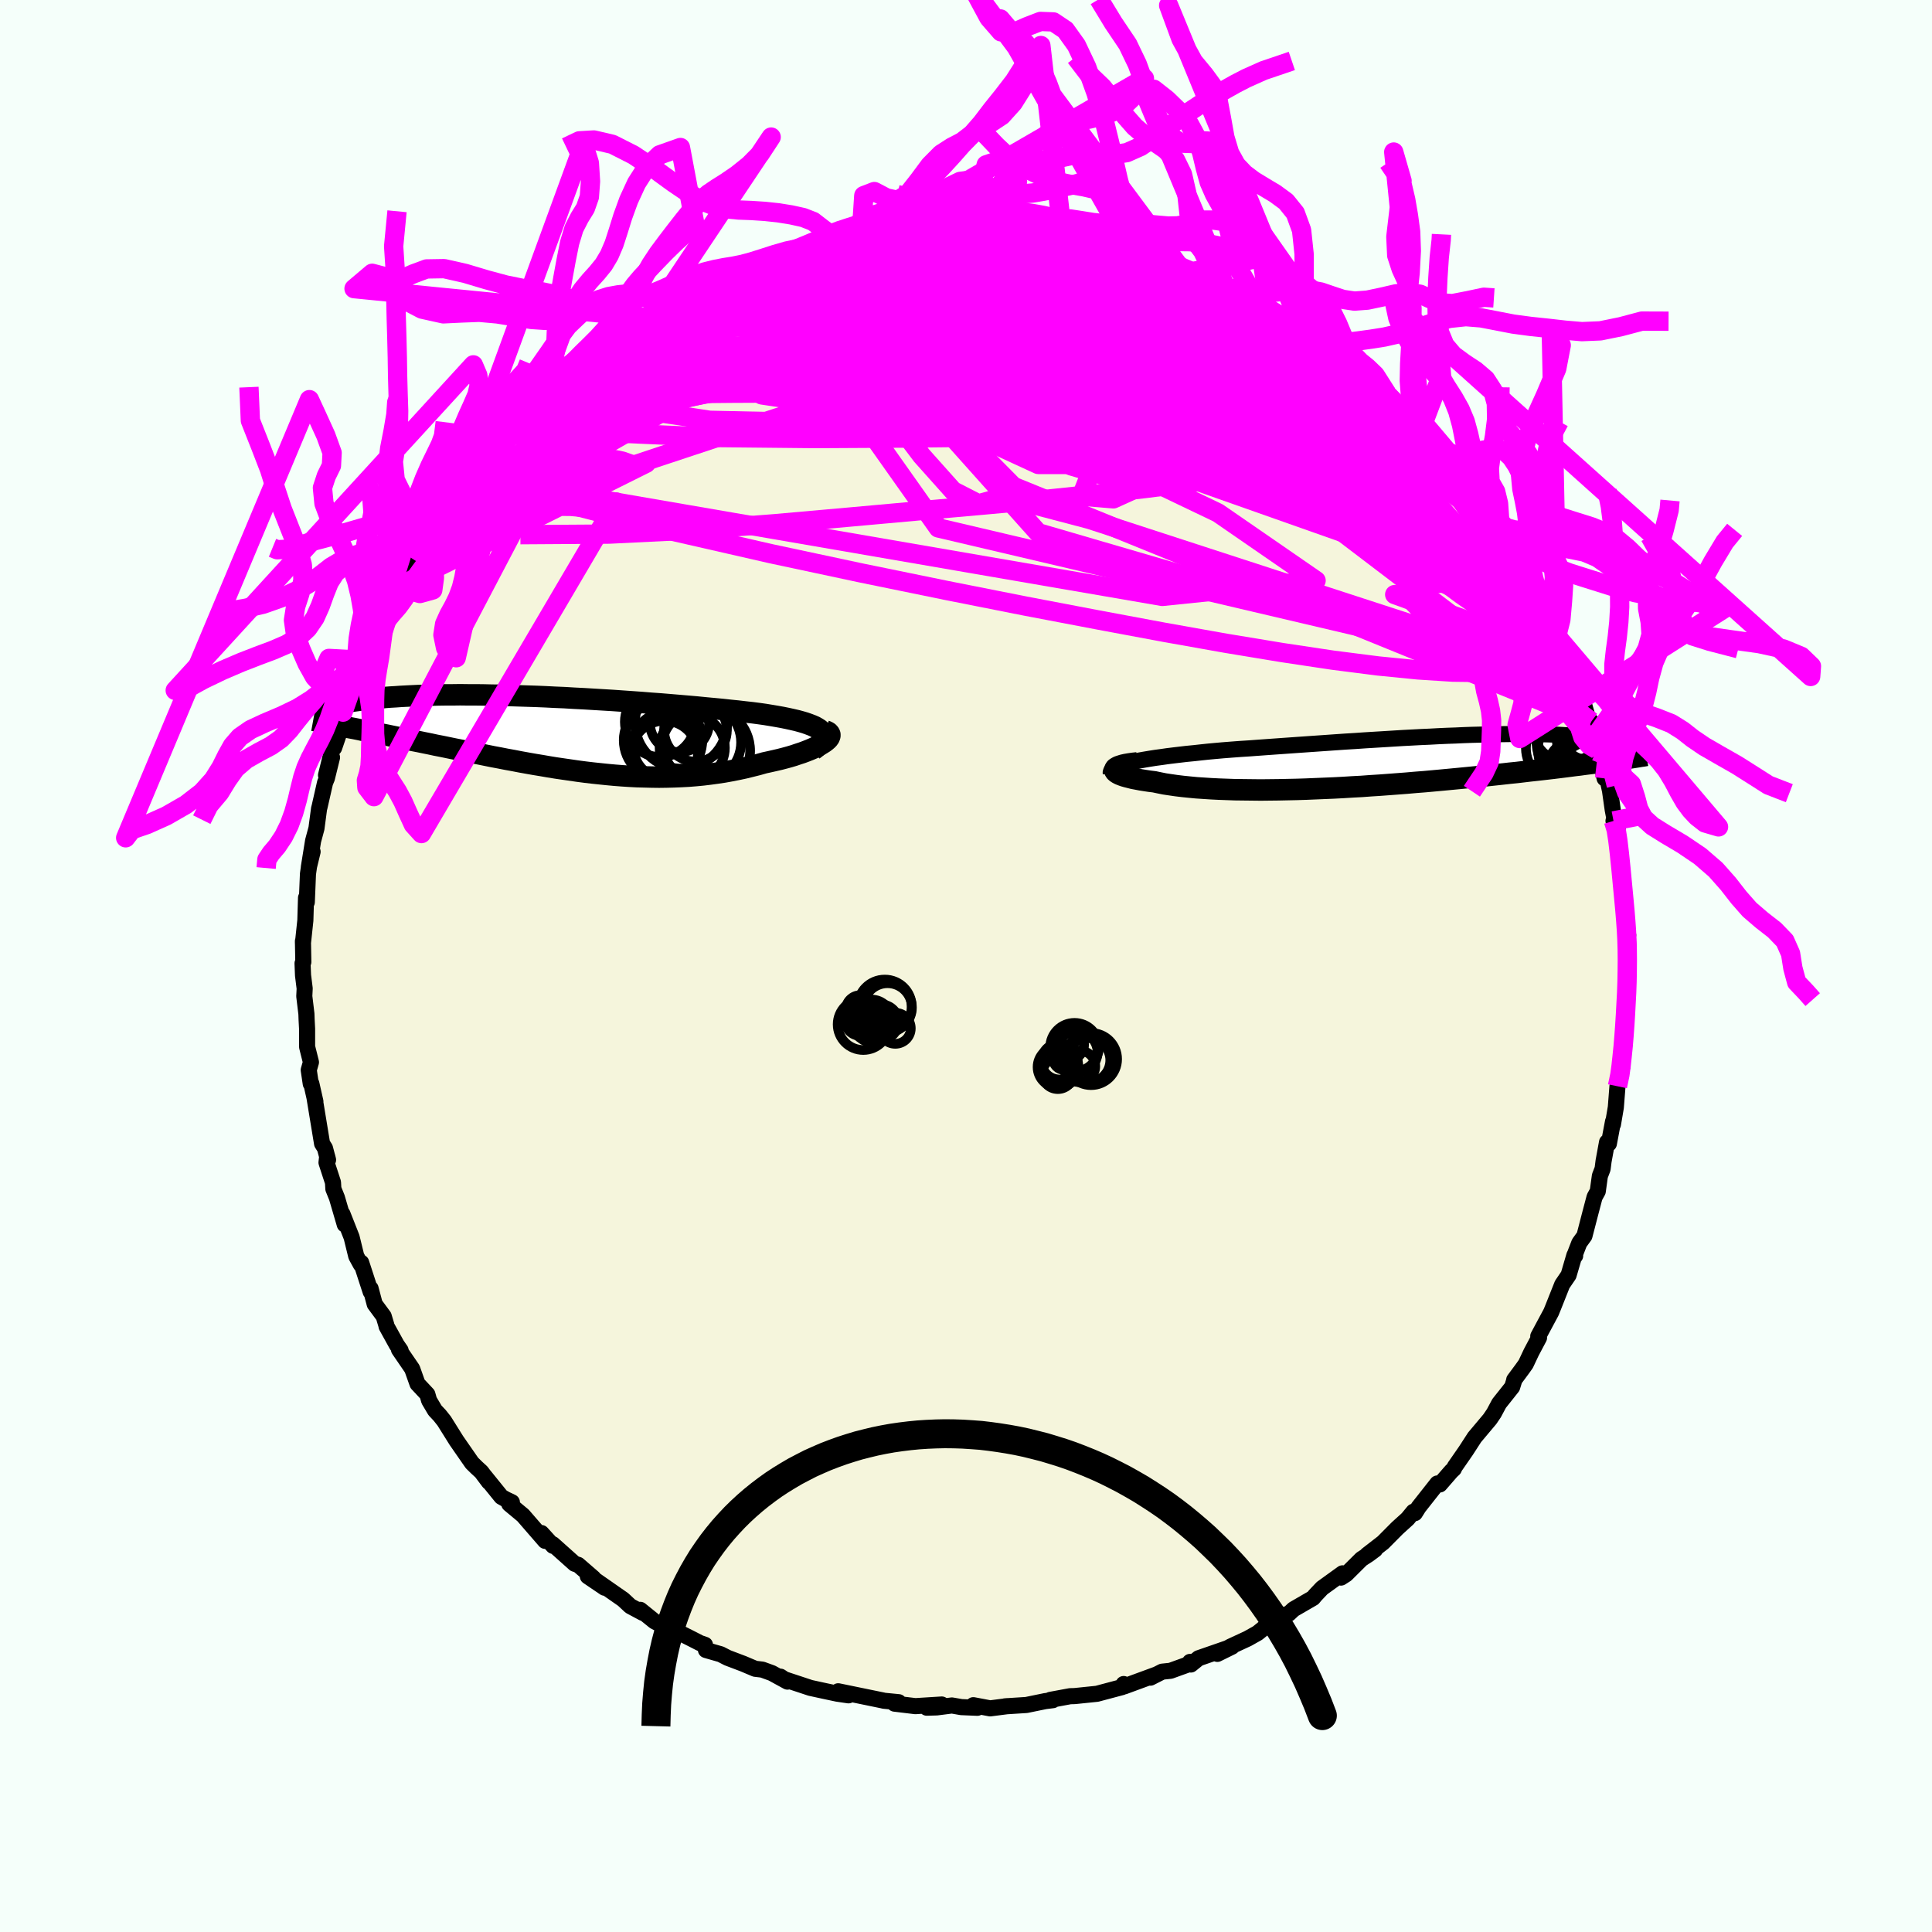 <svg viewBox="-100 -100 200 200" xmlns="http://www.w3.org/2000/svg" width="500" height="500" id="face-svg">
    <defs>
      <clipPath id="leftEyeClipPath">
        <polyline points="26.95,-0.34 26.77,-0.5 26.55,-0.64 26.29,-0.79 25.99,-0.92 25.65,-1.05 25.28,-1.18 24.87,-1.3 24.43,-1.42 23.95,-1.53 23.45,-1.64 22.91,-1.75 22.35,-1.85 21.76,-1.95 21.15,-2.05 20.51,-2.14 19.82,-2.23 19.09,-2.31 18.32,-2.4 17.53,-2.48 16.71,-2.57 15.86,-2.65 14.99,-2.73 14.09,-2.82 13.18,-2.9 12.24,-2.98 11.29,-3.06 10.33,-3.14 9.35,-3.21 8.37,-3.29 7.37,-3.36 6.37,-3.43 5.37,-3.5 4.37,-3.56 3.37,-3.62 2.37,-3.68 1.37,-3.73 0.38,-3.79 -0.6,-3.83 -1.57,-3.88 -2.53,-3.92 -3.47,-3.95 -4.4,-3.98 -5.32,-4.01 -6.22,-4.04 -7.1,-4.05 -7.96,-4.07 -8.8,-4.08 -9.62,-4.08 -10.42,-4.09 -11.19,-4.08 -11.94,-4.08 -12.67,-4.07 -13.38,-4.05 -14.06,-4.03 -14.72,-4.01 -15.35,-3.98 -15.96,-3.95 -16.54,-3.92 -17.1,-3.88 -17.64,-3.85 -18.16,-3.81 -18.65,-3.76 -19.12,-3.72 -19.58,-3.67 -20.01,-3.62 -20.42,-3.57 -20.81,-3.52 -21.19,-3.47 -21.55,-3.42 -21.89,-3.36 -22.21,-3.3 -22.51,-3.24 -22.79,-3.18 -23.06,-3.12 -23.31,-3.06 -23.55,-3 -23.77,-2.93 -23.97,-2.87 -24.16,-2.81 -21.82,-0.67 -21.38,-0.59 -20.93,-0.5 -20.47,-0.4 -20,-0.31 -19.51,-0.21 -19.02,-0.11 -18.52,-0.01 -18,0.09 -17.48,0.2 -16.94,0.31 -16.4,0.42 -15.85,0.53 -15.29,0.65 -14.72,0.76 -14.14,0.88 -13.54,1 -12.94,1.13 -12.32,1.25 -11.69,1.38 -11.06,1.51 -10.41,1.64 -9.75,1.77 -9.08,1.91 -8.41,2.04 -7.72,2.18 -7.03,2.32 -6.33,2.45 -5.62,2.59 -4.9,2.72 -4.18,2.86 -3.46,2.99 -2.72,3.12 -1.99,3.24 -1.24,3.37 -0.5,3.49 0.25,3.6 1.01,3.71 1.77,3.82 2.53,3.92 3.29,4.01 4.05,4.09 4.82,4.17 5.58,4.24 6.35,4.3 7.12,4.35 7.88,4.39 8.65,4.41 9.41,4.43 10.18,4.44 10.94,4.43 11.7,4.41 12.45,4.38 13.21,4.34 13.96,4.28 14.7,4.21 15.44,4.12 16.17,4.02 16.9,3.91 17.62,3.78 18.33,3.64 19.03,3.49 19.72,3.32 20.4,3.15 21.07,2.96 21.62,2.84 22.15,2.72 22.67,2.6 23.17,2.47 23.65,2.34 24.12,2.2 24.56,2.05 24.99,1.91 25.39,1.76 25.77,1.61 26.12,1.46 26.45,1.31 26.75,1.15 27.01,1 27.25,0.85" />
      </clipPath>
      <clipPath id="rightEyeClipPath">
        <polyline points="-28.25,0.11 -27.81,0.02 -27.33,-0.08 -26.82,-0.17 -26.28,-0.26 -25.71,-0.35 -25.11,-0.43 -24.49,-0.52 -23.84,-0.6 -23.17,-0.68 -22.48,-0.76 -21.76,-0.83 -21.03,-0.91 -20.28,-0.99 -19.52,-1.06 -18.74,-1.13 -17.84,-1.2 -16.91,-1.27 -15.97,-1.33 -15.02,-1.4 -14.05,-1.47 -13.07,-1.54 -12.08,-1.61 -11.09,-1.68 -10.09,-1.75 -9.08,-1.82 -8.07,-1.89 -7.07,-1.96 -6.06,-2.03 -5.06,-2.09 -4.06,-2.16 -3.07,-2.22 -2.08,-2.28 -1.11,-2.34 -0.14,-2.4 0.81,-2.45 1.75,-2.5 2.67,-2.54 3.58,-2.59 4.47,-2.63 5.35,-2.66 6.2,-2.7 7.04,-2.73 7.86,-2.75 8.66,-2.77 9.43,-2.79 10.19,-2.8 10.92,-2.81 11.63,-2.81 12.31,-2.81 12.98,-2.81 13.62,-2.8 14.24,-2.79 14.83,-2.78 15.41,-2.76 15.96,-2.74 16.49,-2.71 16.99,-2.68 17.48,-2.65 17.94,-2.62 18.38,-2.58 18.8,-2.54 19.21,-2.5 19.59,-2.46 19.96,-2.42 20.31,-2.37 20.64,-2.32 20.96,-2.28 21.26,-2.23 21.54,-2.18 21.81,-2.12 22.06,-2.07 22.3,-2.01 22.52,-1.96 22.73,-1.9 22.93,-1.84 23.11,-1.79 23.28,-1.73 23.43,-1.67 23.57,-1.61 21.81,-0.09 21.41,-0.04 20.99,0.02 20.56,0.08 20.12,0.14 19.67,0.2 19.19,0.26 18.71,0.32 18.21,0.39 17.69,0.45 17.16,0.52 16.61,0.59 16.05,0.66 15.48,0.73 14.88,0.8 14.28,0.87 13.65,0.94 13.01,1.01 12.34,1.09 11.66,1.17 10.96,1.24 10.25,1.32 9.51,1.4 8.76,1.48 7.99,1.56 7.2,1.64 6.39,1.72 5.56,1.8 4.72,1.88 3.87,1.96 3,2.04 2.11,2.12 1.21,2.19 0.3,2.27 -0.62,2.34 -1.55,2.41 -2.49,2.48 -3.44,2.54 -4.39,2.61 -5.35,2.66 -6.31,2.72 -7.27,2.77 -8.23,2.81 -9.19,2.85 -10.15,2.89 -11.1,2.92 -12.05,2.94 -12.99,2.96 -13.91,2.97 -14.83,2.98 -15.73,2.97 -16.61,2.96 -17.47,2.95 -18.32,2.92 -19.15,2.89 -19.95,2.85 -20.72,2.8 -21.47,2.75 -22.2,2.68 -22.89,2.61 -23.55,2.53 -24.17,2.44 -24.77,2.35 -25.32,2.24 -25.84,2.13 -26.34,2.07 -26.8,2 -27.24,1.93 -27.65,1.85 -28.03,1.78 -28.38,1.69 -28.7,1.61 -28.98,1.53 -29.23,1.44 -29.45,1.35 -29.62,1.26 -29.76,1.17 -29.86,1.08 -29.92,0.99 -29.94,0.91" />
      </clipPath>
      <filter id="fuzzy">
        <feTurbulence id="turbulence" baseFrequency="0.05" numOctaves="3" type="noise" result="noise" />
        <feDisplacementMap in="SourceGraphic" in2="noise" scale="2" />
      </filter>
      <linearGradient id="rainbowGradient" x1="0%" y1="0%" x2="100%" y2="0%">
        <stop offset="0%" style="stop-color: [object Object]; stop-opacity: 1" />
        <stop offset="50%" style="stop-color: [object Object]; stop-opacity: 1" />
        <stop offset="100%" style="stop-color: [object Object]; stop-opacity: 1" />
      </linearGradient>
    </defs>
    <rect x="-100" y="-100" width="100%" height="100%" fill="rgb(245, 255, 250)" />
    <polyline id="faceContour" points="68.48,0.3 68.48,2.47 68.44,1.77 68.47,2.72 68.24,5.08 68.22,6.04 68.13,7.11 68.14,7.82 68.02,8.97 67.58,11.44 67.93,10.45 67.44,12.45 67.27,14.63 66.97,16.4 66.98,16.1 66.55,18.39 66.36,18.24 66,20.21 65.9,21 65.62,21.73 65.4,23.32 65.07,23.92 64.64,25.55 64.02,27.94 63.49,28.67 63.03,29.86 63.06,30 62.98,29.95 62.38,32 61.72,32.97 60.77,35.36 60.57,35.85 60.06,36.8 59.24,38.33 59.32,38.48 58.52,39.99 57.95,41.2 57.58,41.72 56.75,42.84 56.75,42.9 56.54,43.58 55.19,45.28 54.65,46.29 54.23,46.91 52.65,48.79 51.75,50.18 50.6,51.84 50.5,52.06 50.24,52.3 49.05,53.67 48.79,53.57 46.86,56.02 46.47,56.64 46.32,56.49 45.72,57.22 44.65,58.19 43.17,59.68 41.53,60.95 42.35,60.41 41.68,60.91 40.94,61.39 39.35,62.97 38.82,63.31 38.98,62.87 36.86,64.4 36.16,65.14 35.93,65.42 33.91,66.59 33.43,67.04 32.37,67.33 31.08,68.33 30.19,69.05 29.16,69.63 27.39,70.45 26.02,71.21 27.54,70.46 24.08,71.66 23.28,72.31 23.19,72.04 23.08,72.27 21.17,72.96 20.31,73.05 19.09,73.67 19.68,73.36 16.39,74.57 16.32,74.33 16.15,74.65 13.56,75.34 11.33,75.57 11.19,75.58 10.78,75.59 8.73,75.97 9,76 8.2,76.1 6.25,76.5 4.04,76.64 4.29,76.62 2.5,76.85 0.76,76.52 1.18,76.79 -0.48,76.72 -1.46,76.55 -3.03,76.75 -4.06,76.78 -2.51,76.45 -5.24,76.62 -7.4,76.36 -6.97,76.21 -8.5,76.06 -8.61,76.03 -9.73,75.8 -13.23,75.08 -12.16,75.5 -13.32,75.33 -14.64,75.05 -16.11,74.73 -18.8,73.84 -19.2,73.57 -18.48,74.08 -20.09,73.2 -21.08,72.84 -21.83,72.75 -23.06,72.23 -24.67,71.62 -25.39,71.25 -26.92,70.81 -27.02,70.27 -27.54,70.09 -28.4,69.65 -30.95,68.37 -31.77,68.09 -32.26,67.83 -33.72,66.65 -33.46,66.96 -34.75,66.27 -35.49,65.58 -38.33,63.6 -37.41,64.36 -39.15,63.18 -38.57,63.36 -40.15,61.99 -40.51,61.88 -42.77,59.86 -42.74,60.03 -43.95,58.7 -43.57,59.51 -45.86,56.87 -47.28,55.69 -47.01,55.51 -47.64,55.21 -48.1,54.95 -49.88,52.75 -49.39,53.41 -50.17,52.37 -50.64,51.94 -51.14,51.45 -52.75,49.13 -54.02,47.1 -54.49,46.51 -54.97,46 -55.58,44.97 -55.76,44.34 -56.78,43.25 -57.33,41.7 -58.7,39.7 -58.53,39.79 -58.93,39.21 -59.98,37.31 -60.01,37.16 -60.28,36.26 -61.21,35 -61.64,33.38 -61.63,33.72 -62.61,30.71 -62.65,30.9 -63.12,30.04 -63.6,28.08 -64.55,25.67 -64.31,26.76 -65.12,23.99 -65.49,23.07 -65.53,22.4 -66.2,20.35 -66.13,19.71 -66.04,20.07 -66.36,18.86 -66.66,18.38 -67.44,13.64 -67.35,14.03 -67.77,12.17 -67.83,12.19 -68.04,10.77 -67.81,9.96 -68.21,8.36 -68.21,6.5 -68.26,5.55 -68.28,4.96 -68.5,3.13 -68.46,2.33 -68.63,0.97 -68.68,-0.28 -68.6,-0.41 -68.64,-2.58 -68.64,-2.37 -68.39,-4.72 -68.32,-7.06 -68.24,-6.61 -68.12,-9.53 -68,-10.37 -67.64,-11.83 -68.03,-10.22 -67.59,-12.95 -67.24,-14.25 -66.97,-16.29 -66.92,-16.47 -66.35,-18.98 -66.16,-19.44 -65.63,-21.59 -66.25,-19.75 -65.49,-22.83 -65.41,-22.59 -64.82,-24.32 -64.49,-26.28 -63.69,-28.13 -64,-27.83 -63.46,-29.21 -63.08,-30.19 -62.4,-31.65 -62.6,-31.3 -61.9,-32.75 -60.28,-36.34 -60.37,-36.5 -60.58,-35.82 -59.22,-38.12 -58.83,-39.23 -58.56,-39.65 -58,-40.9 -56.97,-42.48 -57.4,-42.22 -55.6,-44.88 -55.56,-45.23 -55.35,-44.91 -54.43,-46.51 -54.24,-46.78 -52.53,-49.09 -51.08,-51.09 -51.43,-50.63 -50.85,-51.05 -50.12,-52.33 -48.79,-53.68 -48.63,-53.83 -46.35,-56.43 -47.38,-55.48 -46.38,-56.58 -46.34,-56.54 -44.16,-58.59 -43.48,-59.29 -43.14,-59.49 -40.6,-61.86 -41.06,-61.12 -39.72,-62.42 -39.56,-62.84 -38.82,-63.12 -36.53,-64.75 -35.83,-65.32 -34.98,-65.78 -35.45,-65.7 -32.78,-67.19 -32.87,-67.1 -32.81,-67.21 -31.34,-68.07 -31.58,-67.87 -29.22,-69.46 -27.83,-70.03 -27.18,-70.05 -24.83,-71.18 -25.9,-70.99 -23.63,-71.74 -22.55,-72.46 -24.08,-71.82 -22.3,-72.64 -18.31,-73.94 -19.52,-73.41 -17.43,-74.18 -15.7,-74.6 -14.64,-74.69 -15.07,-74.71 -14.62,-75.03 -11.99,-75.56 -10.92,-75.56 -10.85,-75.67 -10.28,-75.9 -9.14,-75.91 -7.08,-76.14 -5.59,-76.27 -7.06,-76.17 -4.75,-76.26 -2.3,-76.36 -1.09,-76.74 -1.11,-76.58 0.59,-76.75 0.61,-76.6 2.29,-76.55 2.77,-76.37 4.03,-76.32 5.02,-76.49 6.19,-76.16 7.55,-75.98 8.93,-75.72 9.13,-75.71 10.42,-75.81 11.3,-75.59 14.84,-74.57 14.35,-74.9 15.03,-74.74 15.73,-74.58 17.12,-74.1 19.64,-73.5 19.45,-73.58 21.51,-72.92 21.71,-72.54 21.95,-72.61 21.98,-72.42 23.27,-71.97 25.6,-71.1 24.97,-71.29 26.11,-70.79 26.85,-70.32 28.48,-69.5 30.47,-68.7 31.1,-68.21 31.39,-67.94 33.7,-66.87 33.72,-66.51 34.73,-66.07 36.93,-64.6 36.94,-64.34 38.04,-63.71 37.93,-63.89 40.14,-61.76 40.01,-62.06 41.21,-60.85 40.93,-61.26 43.57,-59.27 43.1,-59.62 43.9,-58.87 45.06,-57.7 45.36,-57.41 47.16,-55.71 47.9,-54.88 49.06,-53.17 49.28,-53.4 50.3,-52.08 50.99,-51.18 52.11,-49.79 51.36,-50.46 53.04,-48.68 52.85,-48.44 54.19,-46.95 54.52,-46.25 55.66,-44.48 55.44,-44.81 56.15,-43.79 57.06,-42.3 57.69,-41.33 58.81,-39.39 58.83,-38.9 59.05,-38.81 59.74,-37.55 60.92,-34.57 61.23,-34.47 61.45,-33.8 62.16,-32.1 63.18,-29.83 62.88,-29.92 63.4,-28.99 63.58,-28.46 64.18,-26.36 64.92,-23.95 64.73,-25.31 65.31,-22.56 65.33,-22.39 65.75,-20.93 66.11,-19.42 66.12,-20.67 66.67,-18.13 66.95,-16.16 67.4,-13.81 67.03,-15.02 67.47,-14.16 67.41,-12.82 67.61,-12.5 67.84,-10.08 68.11,-7.34 68.12,-6.24 68.38,-3.99 68.28,-4.09 68.55,-3.2 68.46,-3.48 68.57,-2.08 68.48,0.3 68.48,2.47" fill="rgb(245, 245, 220)" stroke="black" stroke-width="1.667" stroke-linejoin="round" filter="url(#fuzzy)" />
    <g transform="translate(45.33 -21.2)">
      <polyline id="rightCountour" points="-28.25,0.11 -27.81,0.02 -27.33,-0.08 -26.82,-0.17 -26.28,-0.26 -25.71,-0.35 -25.11,-0.43 -24.49,-0.52 -23.84,-0.6 -23.17,-0.68 -22.48,-0.76 -21.76,-0.83 -21.03,-0.91 -20.28,-0.99 -19.52,-1.06 -18.74,-1.13 -17.84,-1.2 -16.91,-1.27 -15.97,-1.33 -15.02,-1.4 -14.05,-1.47 -13.07,-1.54 -12.08,-1.61 -11.09,-1.68 -10.09,-1.75 -9.08,-1.82 -8.07,-1.89 -7.07,-1.96 -6.06,-2.03 -5.06,-2.09 -4.06,-2.16 -3.07,-2.22 -2.08,-2.28 -1.11,-2.34 -0.14,-2.4 0.81,-2.45 1.75,-2.5 2.67,-2.54 3.58,-2.59 4.47,-2.63 5.35,-2.66 6.2,-2.7 7.04,-2.73 7.86,-2.75 8.66,-2.77 9.43,-2.79 10.19,-2.8 10.92,-2.81 11.63,-2.81 12.31,-2.81 12.98,-2.81 13.62,-2.8 14.24,-2.79 14.83,-2.78 15.41,-2.76 15.96,-2.74 16.49,-2.71 16.99,-2.68 17.48,-2.65 17.94,-2.62 18.38,-2.58 18.8,-2.54 19.21,-2.5 19.59,-2.46 19.96,-2.42 20.31,-2.37 20.64,-2.32 20.96,-2.28 21.26,-2.23 21.54,-2.18 21.81,-2.12 22.06,-2.07 22.3,-2.01 22.52,-1.96 22.73,-1.9 22.93,-1.84 23.11,-1.79 23.28,-1.73 23.43,-1.67 23.57,-1.61 21.81,-0.09 21.41,-0.04 20.99,0.02 20.56,0.08 20.12,0.14 19.67,0.2 19.19,0.26 18.71,0.32 18.21,0.39 17.69,0.45 17.16,0.52 16.61,0.59 16.05,0.66 15.48,0.73 14.88,0.8 14.28,0.87 13.65,0.94 13.01,1.01 12.34,1.09 11.66,1.17 10.96,1.24 10.25,1.32 9.51,1.4 8.76,1.48 7.99,1.56 7.2,1.64 6.39,1.72 5.56,1.8 4.72,1.88 3.87,1.96 3,2.04 2.11,2.12 1.21,2.19 0.3,2.27 -0.62,2.34 -1.55,2.41 -2.49,2.48 -3.44,2.54 -4.39,2.61 -5.35,2.66 -6.31,2.72 -7.27,2.77 -8.23,2.81 -9.19,2.85 -10.15,2.89 -11.1,2.92 -12.05,2.94 -12.99,2.96 -13.91,2.97 -14.83,2.98 -15.73,2.97 -16.61,2.96 -17.47,2.95 -18.32,2.92 -19.15,2.89 -19.95,2.85 -20.72,2.8 -21.47,2.75 -22.2,2.68 -22.89,2.61 -23.55,2.53 -24.17,2.44 -24.77,2.35 -25.32,2.24 -25.84,2.13 -26.34,2.07 -26.8,2 -27.24,1.93 -27.65,1.85 -28.03,1.78 -28.38,1.69 -28.7,1.61 -28.98,1.53 -29.23,1.44 -29.45,1.35 -29.62,1.26 -29.76,1.17 -29.86,1.08 -29.92,0.99 -29.94,0.91" fill="white" stroke="white" stroke-width="0" stroke-linejoin="round" filter="url(#fuzzy)" />
    </g>
    <g transform="translate(-41.95 -23.99)">
      <polyline id="leftCountour" points="26.95,-0.34 26.77,-0.5 26.55,-0.64 26.29,-0.79 25.99,-0.92 25.65,-1.05 25.28,-1.18 24.87,-1.3 24.43,-1.42 23.95,-1.53 23.45,-1.64 22.91,-1.75 22.35,-1.85 21.76,-1.95 21.15,-2.05 20.51,-2.14 19.82,-2.23 19.09,-2.31 18.32,-2.4 17.53,-2.48 16.71,-2.57 15.86,-2.65 14.99,-2.73 14.09,-2.82 13.18,-2.9 12.24,-2.98 11.29,-3.06 10.33,-3.14 9.35,-3.21 8.37,-3.29 7.37,-3.36 6.37,-3.43 5.37,-3.5 4.37,-3.56 3.37,-3.62 2.37,-3.68 1.37,-3.73 0.38,-3.79 -0.6,-3.83 -1.57,-3.88 -2.53,-3.92 -3.47,-3.95 -4.4,-3.98 -5.32,-4.01 -6.22,-4.04 -7.1,-4.05 -7.96,-4.07 -8.8,-4.08 -9.62,-4.08 -10.42,-4.09 -11.19,-4.08 -11.94,-4.08 -12.67,-4.07 -13.38,-4.05 -14.06,-4.03 -14.72,-4.01 -15.35,-3.98 -15.96,-3.95 -16.54,-3.92 -17.1,-3.88 -17.64,-3.85 -18.16,-3.81 -18.65,-3.76 -19.12,-3.72 -19.58,-3.67 -20.01,-3.62 -20.42,-3.57 -20.81,-3.52 -21.19,-3.47 -21.55,-3.42 -21.89,-3.36 -22.21,-3.3 -22.51,-3.24 -22.79,-3.18 -23.06,-3.12 -23.31,-3.06 -23.55,-3 -23.77,-2.93 -23.97,-2.87 -24.16,-2.81 -21.82,-0.67 -21.38,-0.59 -20.93,-0.5 -20.47,-0.4 -20,-0.31 -19.51,-0.21 -19.02,-0.11 -18.52,-0.01 -18,0.09 -17.48,0.2 -16.94,0.31 -16.4,0.42 -15.85,0.53 -15.29,0.65 -14.72,0.76 -14.14,0.88 -13.54,1 -12.94,1.13 -12.32,1.25 -11.69,1.38 -11.06,1.51 -10.41,1.64 -9.75,1.77 -9.08,1.91 -8.41,2.04 -7.72,2.18 -7.03,2.32 -6.33,2.45 -5.62,2.59 -4.9,2.72 -4.18,2.86 -3.46,2.99 -2.72,3.12 -1.99,3.24 -1.24,3.37 -0.5,3.49 0.25,3.6 1.01,3.71 1.77,3.82 2.53,3.92 3.29,4.01 4.05,4.09 4.82,4.17 5.58,4.24 6.35,4.3 7.12,4.35 7.88,4.39 8.65,4.41 9.41,4.43 10.18,4.44 10.94,4.43 11.7,4.41 12.45,4.38 13.21,4.34 13.96,4.28 14.7,4.21 15.44,4.12 16.17,4.02 16.9,3.91 17.62,3.78 18.33,3.64 19.03,3.49 19.72,3.32 20.4,3.15 21.07,2.96 21.62,2.84 22.15,2.72 22.67,2.6 23.17,2.47 23.65,2.34 24.12,2.2 24.56,2.05 24.99,1.91 25.39,1.76 25.77,1.61 26.12,1.46 26.45,1.31 26.75,1.15 27.01,1 27.25,0.85" fill="white" stroke="white" stroke-width="0" stroke-linejoin="round" filter="url(#fuzzy)" />
    </g>
    <g transform="translate(45.33 -21.2)">
      <polyline id="rightUpper" points="-30.34,1.3 -30.35,1.16 -30.31,1.03 -30.21,0.9 -30.07,0.77 -29.87,0.65 -29.63,0.54 -29.35,0.43 -29.02,0.32 -28.66,0.21 -28.25,0.11 -27.81,0.02 -27.33,-0.08 -26.82,-0.17 -26.28,-0.26 -25.71,-0.35 -25.11,-0.43 -24.49,-0.52 -23.84,-0.6 -23.17,-0.68 -22.48,-0.76 -21.76,-0.83 -21.03,-0.91 -20.28,-0.99 -19.52,-1.06 -18.74,-1.13 -17.84,-1.2 -16.91,-1.27 -15.97,-1.33 -15.02,-1.4 -14.05,-1.47 -13.07,-1.54 -12.08,-1.61 -11.09,-1.68 -10.09,-1.75 -9.08,-1.82 -8.07,-1.89 -7.07,-1.96 -6.06,-2.03 -5.06,-2.09 -4.06,-2.16 -3.07,-2.22 -2.08,-2.28 -1.11,-2.34 -0.14,-2.4 0.81,-2.45 1.75,-2.5 2.67,-2.54 3.58,-2.59 4.47,-2.63 5.35,-2.66 6.2,-2.7 7.04,-2.73 7.86,-2.75 8.66,-2.77 9.43,-2.79 10.19,-2.8 10.92,-2.81 11.63,-2.81 12.31,-2.81 12.98,-2.81 13.62,-2.8 14.24,-2.79 14.83,-2.78 15.41,-2.76 15.96,-2.74 16.49,-2.71 16.99,-2.68 17.48,-2.65 17.94,-2.62 18.38,-2.58 18.8,-2.54 19.21,-2.5 19.59,-2.46 19.96,-2.42 20.31,-2.37 20.64,-2.32 20.96,-2.28 21.26,-2.23 21.54,-2.18 21.81,-2.12 22.06,-2.07 22.3,-2.01 22.52,-1.96 22.73,-1.9 22.93,-1.84 23.11,-1.79 23.28,-1.73 23.43,-1.67 23.57,-1.61 23.7,-1.55 23.82,-1.49 23.92,-1.43 24.02,-1.37 24.1,-1.31 24.17,-1.25 24.23,-1.19 24.28,-1.13 24.32,-1.07 24.35,-1.01" fill="none" stroke="black" stroke-width="1.667" stroke-linejoin="round" filter="url(#fuzzy)" />
      <polyline id="rightLower" points="-27.58,0.17 -28.04,0.22 -28.45,0.28 -28.8,0.34 -29.11,0.41 -29.36,0.49 -29.57,0.56 -29.73,0.65 -29.85,0.73 -29.91,0.82 -29.94,0.91 -29.92,0.99 -29.86,1.08 -29.76,1.17 -29.62,1.26 -29.45,1.35 -29.23,1.44 -28.98,1.53 -28.7,1.61 -28.38,1.69 -28.03,1.78 -27.65,1.85 -27.24,1.93 -26.8,2 -26.34,2.07 -25.84,2.13 -25.32,2.24 -24.77,2.35 -24.17,2.44 -23.55,2.53 -22.89,2.61 -22.2,2.68 -21.47,2.75 -20.72,2.8 -19.95,2.85 -19.15,2.89 -18.32,2.92 -17.47,2.95 -16.61,2.96 -15.73,2.97 -14.83,2.98 -13.91,2.97 -12.99,2.96 -12.05,2.94 -11.1,2.92 -10.15,2.89 -9.19,2.85 -8.23,2.81 -7.27,2.77 -6.31,2.72 -5.35,2.66 -4.39,2.61 -3.44,2.54 -2.49,2.48 -1.55,2.41 -0.62,2.34 0.3,2.27 1.21,2.19 2.11,2.12 3,2.04 3.87,1.96 4.72,1.88 5.56,1.8 6.39,1.72 7.2,1.64 7.99,1.56 8.76,1.48 9.51,1.4 10.25,1.32 10.96,1.24 11.66,1.17 12.34,1.09 13.01,1.01 13.65,0.94 14.28,0.87 14.88,0.8 15.48,0.73 16.05,0.66 16.61,0.59 17.16,0.52 17.69,0.45 18.21,0.39 18.71,0.32 19.19,0.26 19.67,0.2 20.12,0.14 20.56,0.08 20.99,0.02 21.41,-0.04 21.81,-0.09 22.19,-0.15 22.56,-0.2 22.92,-0.26 23.27,-0.31 23.61,-0.36 23.93,-0.41 24.24,-0.46 24.53,-0.51 24.82,-0.55 25.1,-0.6" fill="none" stroke="black" stroke-width="2.222" stroke-linejoin="round" filter="url(#fuzzy)" />
      <circle r="3.522" cx="19.196" cy="1.032" stroke="black" fill="none" stroke-width="1.0" filter="url(#fuzzy)" clip-path="url(#rightEyeClipPath)" /><circle r="3.382" cx="19.211" cy="-0.758" stroke="black" fill="none" stroke-width="1.0" filter="url(#fuzzy)" clip-path="url(#rightEyeClipPath)" /><circle r="3.218" cx="18.011" cy="0.932" stroke="black" fill="none" stroke-width="1.0" filter="url(#fuzzy)" clip-path="url(#rightEyeClipPath)" /><circle r="4.446" cx="18.326" cy="-1.253" stroke="black" fill="none" stroke-width="1.0" filter="url(#fuzzy)" clip-path="url(#rightEyeClipPath)" /><circle r="3.012" cx="19.181" cy="-3.128" stroke="black" fill="none" stroke-width="1.0" filter="url(#fuzzy)" clip-path="url(#rightEyeClipPath)" /><circle r="4.59" cx="20.421" cy="-2.268" stroke="black" fill="none" stroke-width="1.0" filter="url(#fuzzy)" clip-path="url(#rightEyeClipPath)" /><circle r="3.636" cx="16.956" cy="-3.523" stroke="black" fill="none" stroke-width="1.0" filter="url(#fuzzy)" clip-path="url(#rightEyeClipPath)" /><circle r="3.694" cx="16.326" cy="-1.363" stroke="black" fill="none" stroke-width="1.0" filter="url(#fuzzy)" clip-path="url(#rightEyeClipPath)" /><circle r="3.51" cx="17.256" cy="-1.848" stroke="black" fill="none" stroke-width="1.0" filter="url(#fuzzy)" clip-path="url(#rightEyeClipPath)" /><circle r="3.004" cx="19.226" cy="1.012" stroke="black" fill="none" stroke-width="1.0" filter="url(#fuzzy)" clip-path="url(#rightEyeClipPath)" />
      </g>
    <g transform="translate(-41.95 -23.99)">
      <polyline id="leftUpper" points="26.11,1.63 26.44,1.38 26.7,1.16 26.91,0.94 27.06,0.73 27.17,0.53 27.22,0.34 27.22,0.16 27.18,-0.02 27.09,-0.18 26.95,-0.34 26.77,-0.5 26.55,-0.64 26.29,-0.79 25.99,-0.92 25.65,-1.05 25.28,-1.18 24.87,-1.3 24.43,-1.42 23.95,-1.53 23.45,-1.64 22.91,-1.75 22.35,-1.85 21.76,-1.95 21.15,-2.05 20.51,-2.14 19.82,-2.23 19.09,-2.31 18.32,-2.4 17.53,-2.48 16.71,-2.57 15.86,-2.65 14.99,-2.73 14.09,-2.82 13.18,-2.9 12.24,-2.98 11.29,-3.06 10.33,-3.14 9.35,-3.21 8.37,-3.29 7.37,-3.36 6.37,-3.43 5.37,-3.5 4.37,-3.56 3.37,-3.62 2.37,-3.68 1.37,-3.73 0.38,-3.79 -0.6,-3.83 -1.57,-3.88 -2.53,-3.92 -3.47,-3.95 -4.4,-3.98 -5.32,-4.01 -6.22,-4.04 -7.1,-4.05 -7.96,-4.07 -8.8,-4.08 -9.62,-4.08 -10.42,-4.09 -11.19,-4.08 -11.94,-4.08 -12.67,-4.07 -13.38,-4.05 -14.06,-4.03 -14.72,-4.01 -15.35,-3.98 -15.96,-3.95 -16.54,-3.92 -17.1,-3.88 -17.64,-3.85 -18.16,-3.81 -18.65,-3.76 -19.12,-3.72 -19.58,-3.67 -20.01,-3.62 -20.42,-3.57 -20.81,-3.52 -21.19,-3.47 -21.55,-3.42 -21.89,-3.36 -22.21,-3.3 -22.51,-3.24 -22.79,-3.18 -23.06,-3.12 -23.31,-3.06 -23.55,-3 -23.77,-2.93 -23.97,-2.87 -24.16,-2.81 -24.34,-2.74 -24.5,-2.68 -24.64,-2.61 -24.77,-2.54 -24.89,-2.48 -25,-2.41 -25.09,-2.35 -25.17,-2.28 -25.24,-2.22 -25.3,-2.15" fill="none" stroke="black" stroke-width="2.222" stroke-linejoin="round" filter="url(#fuzzy)" />
      <polyline id="leftLower" points="27.35,-0.36 27.56,-0.28 27.71,-0.19 27.81,-0.08 27.86,0.03 27.86,0.15 27.82,0.28 27.74,0.42 27.61,0.56 27.45,0.7 27.25,0.85 27.01,1 26.75,1.15 26.45,1.31 26.12,1.46 25.77,1.61 25.39,1.76 24.99,1.91 24.56,2.05 24.12,2.2 23.65,2.34 23.17,2.47 22.67,2.6 22.15,2.72 21.62,2.84 21.07,2.96 20.4,3.15 19.72,3.32 19.03,3.49 18.33,3.64 17.62,3.78 16.9,3.91 16.17,4.02 15.44,4.12 14.7,4.21 13.96,4.28 13.21,4.34 12.45,4.38 11.7,4.41 10.94,4.43 10.18,4.44 9.41,4.43 8.65,4.41 7.88,4.39 7.12,4.35 6.35,4.3 5.58,4.24 4.82,4.17 4.05,4.09 3.29,4.01 2.53,3.92 1.77,3.82 1.01,3.71 0.25,3.6 -0.5,3.49 -1.24,3.37 -1.99,3.24 -2.72,3.12 -3.46,2.99 -4.18,2.86 -4.9,2.72 -5.62,2.59 -6.33,2.45 -7.03,2.32 -7.72,2.18 -8.41,2.04 -9.08,1.91 -9.75,1.77 -10.41,1.64 -11.06,1.51 -11.69,1.38 -12.32,1.25 -12.94,1.13 -13.54,1 -14.14,0.88 -14.72,0.76 -15.29,0.65 -15.85,0.53 -16.4,0.42 -16.94,0.31 -17.48,0.2 -18,0.09 -18.52,-0.01 -19.02,-0.11 -19.51,-0.21 -20,-0.31 -20.47,-0.4 -20.93,-0.5 -21.38,-0.59 -21.82,-0.67 -22.25,-0.76 -22.67,-0.84 -23.08,-0.93 -23.48,-1.01 -23.86,-1.08 -24.24,-1.16 -24.6,-1.23 -24.95,-1.31 -25.3,-1.38 -25.63,-1.44" fill="none" stroke="black" stroke-width="2.222" stroke-linejoin="round" filter="url(#fuzzy)" />
      <circle r="3.636" cx="10.271" cy="-1.283" stroke="black" fill="none" stroke-width="1.0" filter="url(#fuzzy)" clip-path="url(#leftEyeClipPath)" /><circle r="3.464" cx="10.731" cy="2.067" stroke="black" fill="none" stroke-width="1.0" filter="url(#fuzzy)" clip-path="url(#leftEyeClipPath)" /><circle r="3.378" cx="13.611" cy="1.412" stroke="black" fill="none" stroke-width="1.0" filter="url(#fuzzy)" clip-path="url(#leftEyeClipPath)" /><circle r="4.772" cx="12.456" cy="-1.213" stroke="black" fill="none" stroke-width="1.0" filter="url(#fuzzy)" clip-path="url(#leftEyeClipPath)" /><circle r="3.068" cx="12.291" cy="-1.213" stroke="black" fill="none" stroke-width="1.0" filter="url(#fuzzy)" clip-path="url(#leftEyeClipPath)" /><circle r="4.066" cx="10.586" cy="0.627" stroke="black" fill="none" stroke-width="1.0" filter="url(#fuzzy)" clip-path="url(#leftEyeClipPath)" /><circle r="3.248" cx="13.946" cy="-0.418" stroke="black" fill="none" stroke-width="1.0" filter="url(#fuzzy)" clip-path="url(#leftEyeClipPath)" /><circle r="4.074" cx="14.596" cy="0.832" stroke="black" fill="none" stroke-width="1.0" filter="url(#fuzzy)" clip-path="url(#leftEyeClipPath)" /><circle r="4.616" cx="14.986" cy="1.717" stroke="black" fill="none" stroke-width="1.0" filter="url(#fuzzy)" clip-path="url(#leftEyeClipPath)" /><circle r="3.506" cx="10.991" cy="1.177" stroke="black" fill="none" stroke-width="1.0" filter="url(#fuzzy)" clip-path="url(#leftEyeClipPath)" />
    </g>
    <g id="hairs">
      <polyline points="33.7,-66.87 34.1,-66.44 34.95,-65.84 35.82,-65.24 36.52,-64.72 37.01,-64.31 37.33,-63.99 37.46,-63.76 37.39,-63.66 37.11,-63.69 36.59,-63.87 35.82,-64.21 34.77,-64.71 33.45,-65.38 31.82,-66.22 29.82,-67.27 27.34,-68.56 24.25,-70.15 20.38,-72.12" fill="none" stroke="rgb(255, 0, 255)" stroke-width="2" stroke-linejoin="round" filter="url(#fuzzy)" /><polyline points="-27.83,-70.03 -26.86,-70.33 -25.84,-70.79 -24.93,-71.23 -24.09,-71.64 -23.29,-72.02 -22.46,-72.37 -21.62,-72.7 -20.78,-72.99 -20.04,-73.21 -19.48,-73.34 -19.16,-73.37 -19.14,-73.28 -19.42,-73.07 -20.01,-72.73 -20.89,-72.27 -22.05,-71.68 -23.47,-70.97 -25.15,-70.17 -27.1,-69.27 -29.41,-68.23 -32.17,-66.99" fill="none" stroke="rgb(255, 0, 255)" stroke-width="2" stroke-linejoin="round" filter="url(#fuzzy)" /><polyline points="15.03,-74.74 15.9,-74.46 16.87,-74.05 17.6,-73.6 17.92,-73.13 17.81,-72.63 17.3,-72.09 16.46,-71.5 15.31,-70.82 13.89,-70.05 12.19,-69.18 10.18,-68.21 7.85,-67.14 5.19,-65.96 2.16,-64.66 -1.28,-63.26 -5.17,-61.74 -9.55,-60.14 -14.42,-58.45 -19.79,-56.67 -25.71,-54.73 -32.23,-52.57 -39.38,-50.18 -47.1,-47.64" fill="none" stroke="rgb(255, 0, 255)" stroke-width="2" stroke-linejoin="round" filter="url(#fuzzy)" /><polyline points="15.03,-74.74 15.95,-74.49 17.13,-74.15 18.18,-73.84 18.93,-73.59 19.32,-73.39 19.36,-73.27 19.08,-73.21 18.53,-73.2 17.72,-73.24 16.61,-73.33 15.15,-73.5 13.3,-73.75 11.04,-74.07 8.32,-74.47 5.03,-74.95 0.86,-75.53" fill="none" stroke="rgb(255, 0, 255)" stroke-width="2" stroke-linejoin="round" filter="url(#fuzzy)" /><polyline points="54.52,-46.25 55.15,-45.2 55.39,-44.63 55.48,-44.1 55.42,-43.6 55.12,-43.22 54.53,-43.03 53.62,-43.07 52.4,-43.32 50.87,-43.77 49,-44.44 46.77,-45.35 44.17,-46.53 41.17,-48.01 37.77,-49.82 33.95,-51.95 29.69,-54.42 24.97,-57.2 19.73,-60.27 13.88,-63.66 7.39,-67.43 0.53,-71.61" fill="none" stroke="rgb(255, 0, 255)" stroke-width="2" stroke-linejoin="round" filter="url(#fuzzy)" /><polyline points="58.83,-38.9 59.22,-38.34 59.81,-37.19 60.39,-35.99 60.87,-34.95 61.23,-34.11 61.46,-33.48 61.56,-33.09 61.5,-32.97 61.28,-33.14 60.9,-33.61 60.35,-34.39 59.59,-35.55 58.63,-37.13 57.44,-39.15 56.05,-41.6 54.45,-44.48 52.57,-47.92" fill="none" stroke="rgb(255, 0, 255)" stroke-width="2" stroke-linejoin="round" filter="url(#fuzzy)" /><polyline points="40.93,-61.26 42.45,-60.09 43.02,-59.56 43.28,-59.18 43.35,-58.85 43.22,-58.59 42.8,-58.46 42.03,-58.53 40.83,-58.86 39.15,-59.48 36.94,-60.42 34.16,-61.68 30.81,-63.26 26.9,-65.17 22.43,-67.42 17.35,-70.01 11.55,-73.01" fill="none" stroke="rgb(255, 0, 255)" stroke-width="2" stroke-linejoin="round" filter="url(#fuzzy)" /><polyline points="19.64,-73.5 20.09,-73.34 20.94,-72.98 21.75,-72.61 22.53,-72.25 23.37,-71.88 24.27,-71.49 25.16,-71.1 25.97,-70.75 26.67,-70.43 27.24,-70.16 27.64,-69.96 27.85,-69.85 27.8,-69.85 27.43,-69.98 26.72,-70.27 25.7,-70.71 24.46,-71.27 23.1,-71.96" fill="none" stroke="rgb(255, 0, 255)" stroke-width="2" stroke-linejoin="round" filter="url(#fuzzy)" /><polyline points="0.61,-76.6 2.06,-76.42 3.62,-76.04 5.5,-75.49 7.71,-74.77 10.19,-73.89 12.88,-72.89 15.7,-71.8 18.61,-70.67 21.61,-69.51 24.65,-68.32 27.69,-67.1 30.65,-65.87 33.46,-64.65 36.1,-63.46 38.55,-62.31" fill="none" stroke="rgb(255, 0, 255)" stroke-width="2" stroke-linejoin="round" filter="url(#fuzzy)" /><polyline points="-24.83,-71.18 -24.56,-71.14 -22.91,-71.07 -20.57,-70.77 -17.57,-70.23 -13.85,-69.49 -9.49,-68.57 -4.64,-67.44 0.59,-66.1 6.13,-64.56 11.94,-62.81 18.01,-60.9 24.36,-58.86 30.97,-56.76 37.81,-54.59 44.73,-52.38" fill="none" stroke="rgb(255, 0, 255)" stroke-width="2" stroke-linejoin="round" filter="url(#fuzzy)" /><polyline points="43.1,-59.62 43.8,-58.82 44.23,-57.98 44.38,-57.1 44.22,-56.19 43.67,-55.3 42.68,-54.47 41.25,-53.71 39.36,-53 37.02,-52.35 34.23,-51.75 31,-51.17 27.31,-50.6 23.16,-50.02 18.55,-49.43 13.46,-48.85 7.87,-48.27 1.76,-47.71 -4.88,-47.12 -12.08,-46.47 -19.85,-45.78 -28.16,-45.14 -36.94,-44.71 -46.13,-44.65" fill="none" stroke="rgb(255, 0, 255)" stroke-width="2" stroke-linejoin="round" filter="url(#fuzzy)" /><polyline points="7.55,-75.98 8.66,-75.75 9.82,-75.47 11.29,-75.05 12.99,-74.47 14.78,-73.79 16.59,-73.03 18.41,-72.22 20.29,-71.34 22.22,-70.41 24.18,-69.44 26.11,-68.44 27.99,-67.44 29.78,-66.46 31.49,-65.5 33.13,-64.58 34.7,-63.71 36.19,-62.92 37.56,-62.22 38.78,-61.63 39.86,-61.15 40.8,-60.75 41.65,-60.39 42.47,-59.99" fill="none" stroke="rgb(255, 0, 255)" stroke-width="2" stroke-linejoin="round" filter="url(#fuzzy)" /><polyline points="-32.78,-67.19 -32.46,-67.15 -31.27,-67.22 -29.31,-67.33 -26.66,-67.44 -23.43,-67.5 -19.74,-67.45 -15.7,-67.28 -11.4,-66.99 -6.88,-66.6 -2.16,-66.13 2.76,-65.61 7.89,-65.06 13.23,-64.5 18.8,-63.89 24.53,-63.19 30.35,-62.39 36.07,-61.57" fill="none" stroke="rgb(255, 0, 255)" stroke-width="2" stroke-linejoin="round" filter="url(#fuzzy)" /><polyline points="-5.59,-76.27 -5.8,-76.22 -4.84,-76.22 -3.81,-76.21 -3.07,-76.13 -2.68,-75.94 -2.59,-75.65 -2.75,-75.24 -3.13,-74.71 -3.75,-74.06 -4.61,-73.29 -5.73,-72.41 -7.14,-71.39 -8.84,-70.26 -10.87,-68.99 -13.25,-67.57 -16.01,-65.99 -19.16,-64.24 -22.73,-62.32 -26.75,-60.26 -31.23,-58.04 -36.23,-55.59 -41.79,-52.77 -47.96,-49.56" fill="none" stroke="rgb(255, 0, 255)" stroke-width="2" stroke-linejoin="round" filter="url(#fuzzy)" /><polyline points="24.97,-71.29 26.06,-70.74 27.36,-70.02 28.83,-69.18 30.33,-68.27 31.79,-67.34 33.23,-66.39 34.63,-65.41 36.02,-64.42 37.36,-63.44 38.65,-62.48 39.84,-61.57 40.92,-60.73 41.88,-59.99 42.7,-59.35 43.36,-58.85 43.85,-58.52 44.15,-58.35 44.25,-58.36 44.17,-58.52 43.91,-58.81 43.48,-59.22 42.73,-59.86" fill="none" stroke="rgb(255, 0, 255)" stroke-width="2" stroke-linejoin="round" filter="url(#fuzzy)" /><polyline points="26.85,-70.32 28.35,-69.58 29.45,-68.97 30.17,-68.45 30.61,-67.97 30.81,-67.51 30.79,-67.08 30.51,-66.67 29.94,-66.31 29.03,-65.99 27.76,-65.74 26.12,-65.53 24.12,-65.37 21.75,-65.26 19.03,-65.22 15.95,-65.23 12.49,-65.3 8.62,-65.42 4.29,-65.58 -0.55,-65.76 -5.93,-65.95 -11.87,-66.14 -18.34,-66.37 -25.26,-66.73" fill="none" stroke="rgb(255, 0, 255)" stroke-width="2" stroke-linejoin="round" filter="url(#fuzzy)" /><polyline points="-36.53,-64.75 -35.7,-65.23 -34.56,-65.66 -33.04,-66.1 -31.19,-66.55 -29.08,-67 -26.72,-67.45 -24.1,-67.94 -21.22,-68.48 -18.11,-69.05 -14.83,-69.63 -11.44,-70.19 -8.02,-70.72 -4.59,-71.19 -1.18,-71.63 2.24,-72.02 5.72,-72.37 9.26,-72.7 12.8,-73.04 16.15,-73.36" fill="none" stroke="rgb(255, 0, 255)" stroke-width="2" stroke-linejoin="round" filter="url(#fuzzy)" /><polyline points="17.12,-74.1 18.59,-73.67 19.04,-73.28 18.84,-72.83 18.03,-72.32 16.67,-71.74 14.82,-71.05 12.49,-70.25 9.63,-69.3 6.15,-68.22 2.01,-66.97 -2.84,-65.54 -8.4,-63.94 -14.71,-62.21 -21.78,-60.43 -29.62,-58.64 -38.32,-56.7" fill="none" stroke="rgb(255, 0, 255)" stroke-width="2" stroke-linejoin="round" filter="url(#fuzzy)" /><polyline points="11.3,-75.59 13.33,-75.01 13.98,-74.75 14.18,-74.49 14.21,-74.14 14.06,-73.69 13.61,-73.18 12.74,-72.62 11.38,-72.01 9.51,-71.35 7.13,-70.62 4.28,-69.81 0.98,-68.9 -2.79,-67.88 -7.05,-66.77 -11.83,-65.56 -17.2,-64.21 -23.2,-62.7 -29.9,-61.01 -37.46,-59.08" fill="none" stroke="rgb(255, 0, 255)" stroke-width="2" stroke-linejoin="round" filter="url(#fuzzy)" /><polyline points="43.57,-59.27 43.58,-59.2 44.15,-58.62 44.95,-57.81 45.84,-56.9 46.73,-55.97 47.54,-55.11 48.21,-54.37 48.71,-53.79 49.04,-53.38 49.18,-53.14 49.13,-53.08 48.9,-53.2 48.47,-53.5 47.84,-53.99 47.01,-54.69 45.93,-55.64 44.59,-56.88 42.96,-58.44 41.07,-60.28 39,-62.34" fill="none" stroke="rgb(255, 0, 255)" stroke-width="2" stroke-linejoin="round" filter="url(#fuzzy)" /><polyline points="36.93,-64.6 37.16,-64.31 37.52,-63.98 37.83,-63.63 37.96,-63.35 37.81,-63.2 37.34,-63.23 36.53,-63.46 35.34,-63.87 33.71,-64.49 31.58,-65.33 28.89,-66.4 25.65,-67.7 21.85,-69.26 17.46,-71.12 12.32,-73.39" fill="none" stroke="rgb(255, 0, 255)" stroke-width="2" stroke-linejoin="round" filter="url(#fuzzy)" /><polyline points="34.73,-66.07 36.02,-65.06 36.38,-64.46 36.24,-63.97 35.73,-63.49 34.82,-63 33.5,-62.54 31.73,-62.13 29.49,-61.77 26.75,-61.45 23.5,-61.15 19.69,-60.85 15.31,-60.54 10.34,-60.22 4.74,-59.89 -1.49,-59.61 -8.38,-59.42 -15.97,-59.33 -24.34,-59.29 -33.6,-59.2" fill="none" stroke="rgb(255, 0, 255)" stroke-width="2" stroke-linejoin="round" filter="url(#fuzzy)" /><polyline points="59.74,-37.55 60.5,-35.68 60.79,-34.77 60.82,-34.16 60.63,-33.71 60.19,-33.51 59.47,-33.61 58.47,-33.99 57.17,-34.65 55.55,-35.59 53.59,-36.83 51.29,-38.43 48.62,-40.4 45.56,-42.76 42.08,-45.52 38.17,-48.67 33.81,-52.21 29.03,-56.12 23.83,-60.41 18.13,-65.17 11.85,-70.53" fill="none" stroke="rgb(255, 0, 255)" stroke-width="2" stroke-linejoin="round" filter="url(#fuzzy)" /><polyline points="49.06,-53.17 49.35,-53 49.51,-52.54 49.31,-52.18 48.66,-52.07 47.55,-52.21 46,-52.58 43.98,-53.15 41.46,-53.94 38.36,-55 34.62,-56.36 30.23,-58.05 25.19,-60.08 19.5,-62.43 13.08,-65.12 5.83,-68.19 -2.24,-71.71" fill="none" stroke="rgb(255, 0, 255)" stroke-width="2" stroke-linejoin="round" filter="url(#fuzzy)" /><polyline points="-9.14,-75.91 -7.61,-76.06 -6.81,-76.06 -6.23,-75.98 -5.68,-75.83 -5.25,-75.6 -5.07,-75.26 -5.23,-74.79 -5.71,-74.18 -6.5,-73.43 -7.59,-72.53 -8.96,-71.47 -10.65,-70.25 -12.66,-68.86 -15.02,-67.29 -17.77,-65.54 -20.93,-63.6 -24.54,-61.44 -28.62,-59.01 -33.18,-56.32 -38.2,-53.44 -43.66,-50.5 -49.51,-47.67" fill="none" stroke="rgb(255, 0, 255)" stroke-width="2" stroke-linejoin="round" filter="url(#fuzzy)" /><polyline points="54.19,-46.95 54.64,-46.12 55.05,-45.38 55.37,-44.78 55.61,-44.23 55.76,-43.73 55.76,-43.34 55.57,-43.13 55.16,-43.14 54.51,-43.36 53.63,-43.79 52.48,-44.46 51.06,-45.39 49.36,-46.62 47.35,-48.16 45.03,-50.03 42.38,-52.27 39.42,-54.86 36.16,-57.8 32.66,-61.06 28.91,-64.69 24.69,-68.82" fill="none" stroke="rgb(255, 0, 255)" stroke-width="2" stroke-linejoin="round" filter="url(#fuzzy)" /><polyline points="26.85,-70.32 28.18,-69.59 28.83,-68.97 28.75,-68.44 28.03,-67.94 26.69,-67.44 24.71,-66.94 22.07,-66.44 18.72,-65.98 14.62,-65.58 9.73,-65.24 4.03,-64.95 -2.51,-64.69 -9.91,-64.47 -18.25,-64.26 -27.74,-63.94" fill="none" stroke="rgb(255, 0, 255)" stroke-width="2" stroke-linejoin="round" filter="url(#fuzzy)" /><polyline points="31.39,-67.94 32.87,-67.15 33.7,-66.55 34.31,-65.99 34.7,-65.48 34.82,-65.04 34.67,-64.67 34.24,-64.37 33.55,-64.13 32.58,-63.95 31.33,-63.85 29.77,-63.82 27.89,-63.86 25.67,-63.96 23.07,-64.11 20.08,-64.31 16.66,-64.55 12.8,-64.85 8.5,-65.24 3.77,-65.74 -1.37,-66.4 -6.93,-67.21 -12.96,-68.14 -19.53,-69.15" fill="none" stroke="rgb(255, 0, 255)" stroke-width="2" stroke-linejoin="round" filter="url(#fuzzy)" /><polyline points="17.12,-74.1 18.75,-73.7 19.71,-73.42 20.34,-73.18 20.66,-72.99 20.74,-72.86 20.63,-72.78 20.33,-72.74 19.76,-72.75 18.86,-72.83 17.55,-73 15.84,-73.25 13.68,-73.61 11.02,-74.1 7.76,-74.77 3.8,-75.63" fill="none" stroke="rgb(255, 0, 255)" stroke-width="2" stroke-linejoin="round" filter="url(#fuzzy)" /><polyline points="31.1,-68.21 31.74,-67.75 32.36,-67.17 32.66,-66.59 32.61,-66.01 32.15,-65.45 31.25,-64.93 29.91,-64.45 28.12,-64 25.9,-63.59 23.23,-63.21 20.09,-62.86 16.45,-62.55 12.29,-62.25 7.56,-61.95 2.24,-61.64 -3.68,-61.32 -10.16,-61 -17.2,-60.72 -24.83,-60.51 -33.25,-60.29" fill="none" stroke="rgb(255, 0, 255)" stroke-width="2" stroke-linejoin="round" filter="url(#fuzzy)" /><polyline points="-15.7,-74.6 -15.11,-74.68 -14.72,-74.79 -14.18,-74.92 -13.63,-75 -13.28,-74.98 -13.22,-74.84 -13.46,-74.58 -13.99,-74.2 -14.81,-73.7 -15.97,-73.07 -17.52,-72.3 -19.49,-71.4 -21.91,-70.33 -24.87,-69.07 -28.49,-67.59 -33,-65.71" fill="none" stroke="rgb(255, 0, 255)" stroke-width="2" stroke-linejoin="round" filter="url(#fuzzy)" /><polyline points="-31.58,-67.87 -29.68,-69.02 -28.25,-69.73 -27.09,-70.25 -26.13,-70.69 -25.34,-71.07 -24.69,-71.37 -24.13,-71.62 -23.64,-71.8 -23.18,-71.93 -22.81,-71.98 -22.57,-71.94 -22.54,-71.79 -22.79,-71.5 -23.36,-71.06 -24.25,-70.46 -25.47,-69.69 -27,-68.75 -28.84,-67.65 -30.98,-66.39 -33.47,-64.96 -36.36,-63.3 -39.76,-61.33" fill="none" stroke="rgb(255, 0, 255)" stroke-width="2" stroke-linejoin="round" filter="url(#fuzzy)" /><polyline points="-15.07,-74.71 -14.04,-75.04 -12.7,-75.32 -11.56,-75.53 -10.59,-75.69 -9.67,-75.82 -8.76,-75.94 -7.88,-76.03 -7.08,-76.11 -6.38,-76.16 -5.79,-76.19 -5.36,-76.2 -5.13,-76.17 -5.15,-76.1 -5.45,-75.98 -6.03,-75.8 -6.89,-75.57 -8.08,-75.28 -9.63,-74.92 -11.6,-74.49 -14.06,-73.95 -17.02,-73.31 -20.21,-72.65" fill="none" stroke="rgb(255, 0, 255)" stroke-width="2" stroke-linejoin="round" filter="url(#fuzzy)" /><polyline points="36.94,-64.34 37.78,-63.82 38.62,-63.15 39.52,-62.39 40.41,-61.62 41.28,-60.89 42.13,-60.18 42.94,-59.51 43.7,-58.87 44.39,-58.27 44.99,-57.71 45.5,-57.21 45.9,-56.8 46.15,-56.5 46.23,-56.35 46.1,-56.38 45.73,-56.61 45.14,-57.07 44.29,-57.76 43.19,-58.72 41.84,-59.92 40.29,-61.33 38.6,-62.89" fill="none" stroke="rgb(255, 0, 255)" stroke-width="2" stroke-linejoin="round" filter="url(#fuzzy)" /><polyline points="-1.11,-76.58 0.08,-76.64 1,-76.6 1.88,-76.53 2.74,-76.46 3.56,-76.4 4.28,-76.32 4.86,-76.23 5.24,-76.13 5.35,-76.02 5.19,-75.92 4.74,-75.82 3.99,-75.71 2.86,-75.6 1.3,-75.51 -0.72,-75.43 -3.15,-75.37 -6.01,-75.31 -9.59,-75.23" fill="none" stroke="rgb(255, 0, 255)" stroke-width="2" stroke-linejoin="round" filter="url(#fuzzy)" /><polyline points="-24.08,-71.82 -22.03,-72.63 -20.29,-73.22 -18.98,-73.62 -17.94,-73.9 -17.11,-74.1 -16.49,-74.23 -16.06,-74.28 -15.76,-74.26 -15.61,-74.17 -15.61,-74 -15.78,-73.74 -16.16,-73.39 -16.75,-72.93 -17.58,-72.35 -18.69,-71.64 -20.09,-70.8 -21.8,-69.82 -23.81,-68.71 -26.16,-67.46 -28.9,-66.06 -32.09,-64.47 -35.77,-62.65 -39.84,-60.65" fill="none" stroke="rgb(255, 0, 255)" stroke-width="2" stroke-linejoin="round" filter="url(#fuzzy)" /><polyline points="23.27,-71.97 24.72,-71.39 25.65,-70.93 26.7,-70.37 27.96,-69.68 29.35,-68.93 30.73,-68.17 32.01,-67.45 33.14,-66.82 34.09,-66.27 34.84,-65.83 35.36,-65.52 35.59,-65.39 35.45,-65.48 34.92,-65.82 33.99,-66.4 32.64,-67.22" fill="none" stroke="rgb(255, 0, 255)" stroke-width="2" stroke-linejoin="round" filter="url(#fuzzy)" /><polyline points="21.51,-72.92 21.79,-72.62 22.36,-72.27 23.29,-71.75 24.52,-71.08 25.91,-70.32 27.37,-69.5 28.88,-68.63 30.42,-67.73 31.98,-66.83 33.48,-65.96 34.88,-65.16 36.13,-64.43 37.22,-63.78 38.14,-63.23 38.86,-62.77 39.35,-62.45 39.61,-62.28 39.59,-62.33 39.19,-62.7" fill="none" stroke="rgb(255, 0, 255)" stroke-width="2" stroke-linejoin="round" filter="url(#fuzzy)" /><polyline points="45.06,-57.7 45.73,-57.05 46.61,-56.12 47.37,-55.27 47.9,-54.61 48.19,-54.16 48.23,-53.92 48.01,-53.89 47.51,-54.1 46.7,-54.55 45.57,-55.25 44.1,-56.22 42.27,-57.46 40.05,-59.02 37.45,-60.92 34.46,-63.17 31.01,-65.8 26.89,-68.86" fill="none" stroke="rgb(255, 0, 255)" stroke-width="2" stroke-linejoin="round" filter="url(#fuzzy)" /><polyline points="-15.07,-74.71 -13.92,-75.01 -12.19,-75.2 -10.41,-75.28 -8.59,-75.28 -6.61,-75.23 -4.45,-75.16 -2.15,-75.06 0.23,-74.94 2.66,-74.81 5.11,-74.67 7.55,-74.52 9.93,-74.37 12.2,-74.21 14.32,-74.03 16.22,-73.86 17.88,-73.74" fill="none" stroke="rgb(255, 0, 255)" stroke-width="2" stroke-linejoin="round" filter="url(#fuzzy)" /><polyline points="25.6,-71.1 25.49,-71.08 25.89,-70.8 26.44,-70.43 26.89,-70.07 27.06,-69.78 26.83,-69.6 26.15,-69.55 25.01,-69.63 23.41,-69.85 21.3,-70.22 18.64,-70.75 15.35,-71.46 11.32,-72.36 6.39,-73.44 0.33,-74.67" fill="none" stroke="rgb(255, 0, 255)" stroke-width="2" stroke-linejoin="round" filter="url(#fuzzy)" /><polyline points="-9.14,-75.91 -7.44,-76.04 -6.15,-75.99 -4.73,-75.85 -3,-75.64 -1.05,-75.38 0.99,-75.06 3.04,-74.67 5.09,-74.22 7.16,-73.72 9.28,-73.18 11.44,-72.6 13.65,-72 15.88,-71.38 18.1,-70.74 20.29,-70.11 22.41,-69.49 24.45,-68.89 26.4,-68.34 28.24,-67.82 29.93,-67.35 31.42,-66.94 32.57,-66.66 33.3,-66.57" fill="none" stroke="rgb(255, 0, 255)" stroke-width="2" stroke-linejoin="round" filter="url(#fuzzy)" /><polyline points="-27.83,-70.03 -26.75,-70.31 -25.4,-70.75 -23.93,-71.16 -22.31,-71.54 -20.49,-71.9 -18.44,-72.26 -16.14,-72.62 -13.64,-72.98 -11.02,-73.31 -8.38,-73.61 -5.8,-73.88 -3.34,-74.11 -1.03,-74.33 1.15,-74.54 3.24,-74.74 5.25,-74.91 7.12,-75.05 8.67,-75.21 9.69,-75.48" fill="none" stroke="rgb(255, 0, 255)" stroke-width="2" stroke-linejoin="round" filter="url(#fuzzy)" /><polyline points="-10.92,-75.56 -10.47,-75.61 -9.27,-75.53 -7.52,-75.31 -5.44,-74.96 -3.14,-74.48 -0.61,-73.89 2.15,-73.21 5.09,-72.45 8.14,-71.64 11.23,-70.76 14.32,-69.84 17.4,-68.9 20.48,-67.94 23.56,-66.99 26.64,-66.04 29.71,-65.06 32.74,-64.07 35.65,-63.08 38.35,-62.12" fill="none" stroke="rgb(255, 0, 255)" stroke-width="2" stroke-linejoin="round" filter="url(#fuzzy)" /><polyline points="2.29,-76.55 3.01,-76.43 3.99,-76.36 5.06,-76.28 6.14,-76.16 7.16,-76.03 8.08,-75.91 8.89,-75.79 9.59,-75.67 10.15,-75.55 10.53,-75.44 10.67,-75.35 10.55,-75.27 10.17,-75.21 9.51,-75.16 8.51,-75.11 7.12,-75.09 5.31,-75.1 3.09,-75.17 0.48,-75.29 -2.57,-75.46 -6.18,-75.64" fill="none" stroke="rgb(255, 0, 255)" stroke-width="2" stroke-linejoin="round" filter="url(#fuzzy)" /><polyline points="-34.98,-65.78 -34.61,-66.1 -33.77,-66.61 -33.04,-67.04 -32.41,-67.42 -31.79,-67.78 -31.15,-68.14 -30.56,-68.44 -30.1,-68.64 -29.9,-68.66 -30.05,-68.48 -30.61,-68.06 -31.58,-67.39 -32.96,-66.48 -34.68,-65.33 -36.73,-63.96 -39.25,-62.25" fill="none" stroke="rgb(255, 0, 255)" stroke-width="2" stroke-linejoin="round" filter="url(#fuzzy)" /><polyline points="55.44,-44.81 56.16,-43.73 56.85,-42.6 57.44,-41.57 57.89,-40.72 58.19,-40.04 58.37,-39.49 58.45,-39.05 58.42,-38.74 58.24,-38.59 57.9,-38.65 57.37,-38.94 56.64,-39.51 55.7,-40.36 54.54,-41.51 53.16,-42.96 51.55,-44.71 49.7,-46.8 47.56,-49.25 45.12,-52.11 42.33,-55.38 39.21,-59.07 35.73,-63.19" fill="none" stroke="rgb(255, 0, 255)" stroke-width="2" stroke-linejoin="round" filter="url(#fuzzy)" /><polyline points="55.66,-44.48 55.6,-44.45 55.59,-44.07 55.35,-43.71 54.69,-43.6 53.52,-43.86 51.81,-44.54 49.55,-45.6 46.74,-47.05 43.35,-48.9 39.31,-51.21 34.59,-54.02 29.17,-57.36 23.03,-61.25 16.15,-65.77 8.57,-70.95" fill="none" stroke="rgb(255, 0, 255)" stroke-width="2" stroke-linejoin="round" filter="url(#fuzzy)" /><polyline points="26.11,-70.79 27.07,-70.24 28.17,-69.64 29.05,-69.09 29.64,-68.61 29.96,-68.19 30.03,-67.8 29.84,-67.46 29.38,-67.16 28.61,-66.92 27.51,-66.76 26.05,-66.67 24.24,-66.66 22.06,-66.73 19.5,-66.87 16.55,-67.11 13.16,-67.42 9.29,-67.8 4.9,-68.25 -0.06,-68.74 -5.53,-69.29 -11.36,-69.95 -17.29,-70.81" fill="none" stroke="rgb(255, 0, 255)" stroke-width="2" stroke-linejoin="round" filter="url(#fuzzy)" /><polyline points="-38.82,-63.12 -37.01,-64.33 -35.51,-65.12 -33.95,-65.75 -32.18,-66.36 -30.19,-66.97 -28.01,-67.6 -25.66,-68.25 -23.12,-68.94 -20.4,-69.68 -17.51,-70.45 -14.54,-71.24 -11.6,-72.01 -8.77,-72.74 -6.07,-73.43 -3.51,-74.07 -1.09,-74.66 1.16,-75.22 3.17,-75.82" fill="none" stroke="rgb(255, 0, 255)" stroke-width="2" stroke-linejoin="round" filter="url(#fuzzy)" /><polyline points="57.69,-41.33 58.33,-40.04 58.48,-39.38 58.42,-38.86 58.19,-38.37 57.73,-38 56.98,-37.84 55.91,-37.91 54.5,-38.26 52.72,-38.9 50.57,-39.84 48.05,-41.07 45.15,-42.59 41.87,-44.4 38.18,-46.51 34.04,-48.95 29.42,-51.73 24.27,-54.85 18.61,-58.34 12.52,-62.21 6.04,-66.47 -0.99,-71.06" fill="none" stroke="rgb(255, 0, 255)" stroke-width="2" stroke-linejoin="round" filter="url(#fuzzy)" /><polyline points="-2.3,-76.36 -1.45,-76.57 -0.76,-76.62 -0.08,-76.6 0.56,-76.55 1.16,-76.46 1.68,-76.35 2.09,-76.21 2.37,-76.04 2.46,-75.84 2.34,-75.59 1.98,-75.31 1.38,-74.98 0.53,-74.61 -0.59,-74.2 -2,-73.75 -3.78,-73.24 -5.96,-72.68 -8.57,-72.05 -11.63,-71.33 -15.14,-70.52 -19.09,-69.63 -23.43,-68.72 -28.08,-67.84" fill="none" stroke="rgb(255, 0, 255)" stroke-width="2" stroke-linejoin="round" filter="url(#fuzzy)" /><polyline points="26.11,-70.79 27.07,-70.24 28.18,-69.64 29.1,-69.09 29.72,-68.62 30.07,-68.19 30.18,-67.81 30.04,-67.47 29.63,-67.18 28.92,-66.96 27.88,-66.81 26.5,-66.75 24.76,-66.76 22.67,-66.86 20.21,-67.04 17.37,-67.32 14.14,-67.68 10.49,-68.14 6.38,-68.68 1.74,-69.3 -3.49,-69.97 -9.41,-70.67 -16.26,-71.3" fill="none" stroke="rgb(255, 0, 255)" stroke-width="2" stroke-linejoin="round" filter="url(#fuzzy)" /><polyline points="40.93,-61.26 42.29,-60.06 42.38,-59.45 41.83,-58.91 40.81,-58.32 39.27,-57.69 37.16,-57.05 34.39,-56.45 30.91,-55.95 26.69,-55.55 21.71,-55.25 15.92,-55.03 9.3,-54.86 1.83,-54.74 -6.48,-54.65 -15.61,-54.6 -25.45,-54.7 -35.84,-55.16" fill="none" stroke="rgb(255, 0, 255)" stroke-width="2" stroke-linejoin="round" filter="url(#fuzzy)" /><polyline points="61.23,-34.47 61.41,-33.55 61.31,-32.47 60.73,-31.63 59.64,-31.08 58.05,-30.73 55.99,-30.49 53.45,-30.38 50.4,-30.42 46.81,-30.65 42.67,-31.06 37.97,-31.66 32.71,-32.45 26.9,-33.41 20.55,-34.54 13.64,-35.83 6.14,-37.26 -1.98,-38.87 -10.77,-40.67 -20.19,-42.68 -30.17,-44.96 -40.55,-47.64" fill="none" stroke="rgb(255, 0, 255)" stroke-width="2" stroke-linejoin="round" filter="url(#fuzzy)" /><polyline points="-1.11,-76.58 0.11,-76.64 1.09,-76.59 2.08,-76.51 3.09,-76.43 4.08,-76.35 5,-76.27 5.8,-76.19 6.43,-76.11 6.84,-76.04 7.02,-76 6.94,-75.97 6.58,-75.95 5.89,-75.95 4.75,-75.96 3.05,-76 0.64,-76.04 -2.68,-76.08" fill="none" stroke="rgb(255, 0, 255)" stroke-width="2" stroke-linejoin="round" filter="url(#fuzzy)" /><polyline points="58.83,-38.9 59.19,-38.39 59.7,-37.38 60.13,-36.42 60.39,-35.74 60.46,-35.37 60.33,-35.32 59.96,-35.65 59.33,-36.43 58.4,-37.69 57.17,-39.45 55.6,-41.73 53.62,-44.65 51.17,-48.35 48.21,-52.8" fill="none" stroke="rgb(255, 0, 255)" stroke-width="2" stroke-linejoin="round" filter="url(#fuzzy)" /><polyline points="-1.09,-76.74 0.56,-65.44 -16.41,-61.02 -25.76,-61.16 -25.7,-62.76 -18.9,-64.33 -8.92,-65 1.12,-64.22 9.46,-61.98 15.81,-58.88 20.57,-55.83 24.07,-53.66 26.39,-52.75 27.64,-52.94 28.06,-53.71 27.76,-54.46 26.28,-54.85 22.67,-54.92 16.35,-55.17 8.06,-56.36 0.05,-59.02 -5.36,-63.1 -8.18,-67.84 -13,-71.76 -24.08,-71.82" fill="none" stroke="rgb(255, 0, 255)" stroke-width="2" stroke-linejoin="round" filter="url(#fuzzy)" /><polyline points="-36.53,-64.75 5.59,-62.89 18.71,-61.39 22.87,-61.61 20.78,-64.15 15.2,-66.9 8.68,-68.14 2.54,-67.74 -2.48,-66.74 -5.25,-66.32 -4.83,-66.94 -2.23,-68.02 -0.38,-68.45 0.9,-66.9 13.35,-60.53 58.83,-38.9" fill="none" stroke="rgb(255, 0, 255)" stroke-width="2" stroke-linejoin="round" filter="url(#fuzzy)" /><polyline points="33.72,-66.51 4.55,-62.63 7.79,-60.33 8.71,-59.66 7.07,-61.13 6.2,-63.68 6.02,-66.05 4.71,-67.55 1.15,-68.01 -4.18,-67.51 -9.74,-66.22 -13.94,-64.5 -16,-62.77 -16.2,-61.45 -15.45,-60.68 -14.27,-60.37 -12.05,-60.36 -7.41,-60.62 -0.11,-61.45 6.95,-63.29 8.38,-66.29 1.78,-69.61 -4.12,-71.49 17.12,-74.1" fill="none" stroke="rgb(255, 0, 255)" stroke-width="2" stroke-linejoin="round" filter="url(#fuzzy)" /><polyline points="57.06,-42.3 22.84,-57.87 29.06,-56.53 39.47,-52.53 44.3,-50.49 42.48,-50.32 35.59,-51.1 26.57,-52.27 18.7,-53.52 13.97,-54.62 12.29,-55.46 12.39,-56.02 13.52,-56.37 16.13,-56.91 20.54,-58.31 24.79,-60.84 24.04,-63.14 10.08,-63 -38.82,-63.12" fill="none" stroke="rgb(255, 0, 255)" stroke-width="2" stroke-linejoin="round" filter="url(#fuzzy)" /><polyline points="31.1,-68.21 16.22,-71.72 11.54,-71.96 13.55,-70.96 15.16,-69.78 13.79,-68.48 10.16,-66.92 6.37,-65.34 4.23,-64.46 3.9,-64.81 4.18,-66.04 4.38,-66.9 5.23,-66.4 5.32,-65.16 -6.15,-63.97 -47.38,-55.48" fill="none" stroke="rgb(255, 0, 255)" stroke-width="2" stroke-linejoin="round" filter="url(#fuzzy)" /><polyline points="63.58,-28.46 7.47,-44.85 -1.8,-55.22 -4.14,-60.08 -5.29,-61.84 -4.41,-62.56 -1.26,-63.43 2.85,-64.86 6.36,-66.76 8.47,-68.7 9.31,-70.2 9.52,-70.92 9.69,-70.75 9.99,-69.83 10.15,-68.37 10.04,-66.44 10.68,-64.03 14.41,-61.24 22.84,-58.81 33.17,-57.87 40.24,-57.14 55.44,-44.81" fill="none" stroke="rgb(255, 0, 255)" stroke-width="2" stroke-linejoin="round" filter="url(#fuzzy)" /><polyline points="26.85,-70.32 3.79,-67.92 -0.11,-66.83 -2.85,-65.98 -1.24,-65 4.47,-64.47 10.69,-64.96 14.35,-66.45 14.32,-68.44 11.07,-70.27 6.08,-71.33 1.36,-71.08 -0.93,-69.15 0.73,-65.7 6.2,-61.81 12.55,-59.42 13.95,-60.08 5.11,-63.21 -9.39,-66.79 2.29,-76.55" fill="none" stroke="rgb(255, 0, 255)" stroke-width="2" stroke-linejoin="round" filter="url(#fuzzy)" /><polyline points="26.85,-70.32 -16.81,-60.16 -17.75,-61.04 -9.63,-64.44 -5.64,-66.07 -4.81,-65.11 -3.4,-62.84 -0.99,-61.02 0.02,-60.74 -1.67,-61.65 -3.71,-62.13 -1.08,-60.15 9.76,-54.72 26.08,-46.91 36.24,-39.9 20.32,-38.26 -51.43,-50.63" fill="none" stroke="rgb(255, 0, 255)" stroke-width="2" stroke-linejoin="round" filter="url(#fuzzy)" /><polyline points="64.73,-25.31 4.92,-49.64 -1.15,-55.77 6.86,-55.99 9.6,-55.91 6.12,-56.34 2.28,-56.52 2.16,-56.29 5.67,-56.18 10.06,-56.71 12.32,-58 10.94,-59.8 6.38,-61.74 0.78,-63.36 -2.89,-64.07 -1.95,-63.16 4.09,-60.64 11.09,-59.13 11.44,-64.57 17.12,-74.1" fill="none" stroke="rgb(255, 0, 255)" stroke-width="2" stroke-linejoin="round" filter="url(#fuzzy)" /><polyline points="-46.35,-56.43 -4.38,-63.03 13.1,-64.53 13.83,-67.74 8.4,-70.6 2.23,-71.7 -2.23,-71.08 -3.5,-69.53 -1.03,-67.79 4.17,-66.36 9.76,-65.49 13.13,-65.29 12.82,-65.78 9.25,-66.71 4.37,-67.61 0.72,-67.97 0.2,-67.58 3.15,-66.8 7.88,-66.32 10.76,-66.73 8.18,-67.85 1.3,-68.55 2.9,-67 41.21,-60.85" fill="none" stroke="rgb(255, 0, 255)" stroke-width="2" stroke-linejoin="round" filter="url(#fuzzy)" /><polyline points="-27.18,-70.05 15.55,-58.89 25.65,-60.49 30.18,-61.47 32.11,-61.06 30.4,-60.37 24.15,-60.09 14.06,-60.27 2.65,-60.74 -6.61,-61.4 -10.89,-62.21 -9.32,-63.07 -3.24,-63.82 4.51,-64.43 11.01,-65.06 14.45,-65.82 14.79,-66.56 13.5,-66.81 12.83,-66.17 14.72,-64.87 19.09,-64.05 21.51,-65.45 12.71,-70.39 -10.85,-75.67" fill="none" stroke="rgb(255, 0, 255)" stroke-width="2" stroke-linejoin="round" filter="url(#fuzzy)" /><polyline points="-48.79,-53.68 -44.91,-56.47 -34.91,-59.52 -19.47,-59.98 -1.71,-57.91 13.69,-55.24 22.78,-53.66 24.19,-53.99 19.44,-56.29 11.71,-59.95 4.01,-63.83 -1.87,-66.73 -5.26,-67.83 -5.85,-66.89 -3.77,-64.15 -1.04,-60.27 -2.06,-56.67 -8.87,-55.71 -8.04,-58.96 37.93,-63.89" fill="none" stroke="rgb(255, 0, 255)" stroke-width="2" stroke-linejoin="round" filter="url(#fuzzy)" /><polyline points="28.48,-69.5 26.22,-62.99 37.52,-53.34 43.94,-48.99 45.49,-47.17 43.62,-46.46 38.86,-47.21 31.57,-49.66 22.58,-53.27 13.49,-56.98 6.64,-59.73 3.93,-61.04 5.57,-61.28 10.81,-61.1 20.49,-60.09 33.92,-58.3 30.47,-68.7" fill="none" stroke="rgb(255, 0, 255)" stroke-width="2" stroke-linejoin="round" filter="url(#fuzzy)" /><polyline points="-46.34,-56.54 -23.55,-63.65 -0.07,-65.17 15.54,-62.2 25.52,-57.41 32.92,-52.68 38.41,-49.23 40.74,-47.73 38.59,-48.1 32.11,-49.63 23.34,-51.36 15.37,-52.46 10.91,-52.55 10.9,-51.77 14.23,-50.79 18.55,-50.46 21.92,-51.28 24.45,-53.14 27.59,-56.28 27.61,-63.26 10.42,-75.81" fill="none" stroke="rgb(255, 0, 255)" stroke-width="2" stroke-linejoin="round" filter="url(#fuzzy)" /><polyline points="34.73,-66.07 8.75,-69.78 9.41,-66.41 13.63,-63.7 14.4,-63.48 14.09,-64.25 15.04,-64.5 16.89,-63.9 18.12,-62.99 17.93,-62.5 16.68,-62.75 15.03,-63.52 12.54,-64.34 7.55,-64.72 -0.43,-64.2 -7.86,-62.65 -12.35,-61.4 -43.48,-59.29" fill="none" stroke="rgb(255, 0, 255)" stroke-width="2" stroke-linejoin="round" filter="url(#fuzzy)" /><polyline points="-48.63,-53.83 -32.68,-63.84 -24.23,-67.68 -20.39,-68.55 -19.17,-67.81 -20.44,-66.02 -23.11,-64.09 -25.61,-62.91 -27.15,-62.68 -27.45,-63.06 -25.8,-63.65 -21.12,-64.23 -13.07,-64.55 -3.06,-64.32 6.2,-63.57 10.24,-64.11 -14.62,-75.03" fill="none" stroke="rgb(255, 0, 255)" stroke-width="2" stroke-linejoin="round" filter="url(#fuzzy)" /><polyline points="7.55,-75.98 4.02,-74.01 2.46,-69.93 3.7,-66.35 7.48,-64.25 12.65,-63.66 17.27,-64.28 20.45,-65.49 22.67,-66.47 24.79,-66.58 27.12,-65.52 29.29,-63.31 30.54,-60.23 30.22,-56.72 28.17,-53.37 24.94,-50.81 21.72,-49.77 19.59,-51.03 18.37,-55.26 16.25,-62.24 11.85,-69.8 9.58,-73.85 23.27,-71.97" fill="none" stroke="rgb(255, 0, 255)" stroke-width="2" stroke-linejoin="round" filter="url(#fuzzy)" /><polyline points="25.6,-71.1 -0.62,-63.8 8.48,-60.64 14.73,-59.15 13.33,-58.15 7.96,-56.94 2.21,-56.11 -1.29,-56.49 -1.33,-58.21 1.23,-60.66 3.94,-63 4.8,-64.65 3.92,-65.5 3.48,-65.82 5.36,-65.92 8.1,-65.74 5.83,-64.89 -8.21,-62.74 -33.18,-58.04 -51.08,-51.09" fill="none" stroke="rgb(255, 0, 255)" stroke-width="2" stroke-linejoin="round" filter="url(#fuzzy)" /><polyline points="45.06,-57.7 8.43,-59.48 13.43,-59.94 19.9,-59.84 21.12,-59.53 17.46,-59.29 10.81,-59.78 4.31,-61.28 0.86,-63.29 1.06,-65.01 3.06,-65.87 4.56,-65.78 4.85,-64.89 4.27,-63.51 0.95,-62.23 -10.63,-61.51 -32.51,-59.3 -51.43,-50.63" fill="none" stroke="rgb(255, 0, 255)" stroke-width="2" stroke-linejoin="round" filter="url(#fuzzy)" /><polyline points="60.92,-34.57 38.93,-55.52 32.41,-58.1 24.06,-57.46 13.02,-57.53 1.87,-58.35 -6.79,-59.47 -11.51,-60.76 -12.59,-62.25 -11.45,-63.95 -9.45,-65.7 -7.31,-67.19 -5.38,-68.13 -3.92,-68.36 -2.94,-67.95 -1.96,-67.07 -0.65,-65.73 -0.34,-63.77 -4.45,-61.22 -14.6,-59.38 -20.44,-61.59 10.42,-75.81" fill="none" stroke="rgb(255, 0, 255)" stroke-width="2" stroke-linejoin="round" filter="url(#fuzzy)" /><polyline points="-31.34,-68.07 -34.86,-63.01 -27.24,-63.52 -15.41,-60.41 0.14,-55.53 15.5,-52.01 26.42,-51.13 31.48,-52.44 32.28,-54.73 31.61,-56.86 31.47,-58.24 32.08,-58.92 32.18,-59.35 30.09,-60.02 24.86,-61.18 16.98,-62.79 8.22,-64.64 0.73,-66.48 -4.03,-67.92 -5.49,-68.31 -2.14,-66.36 10.54,-59.88 37.07,-46.36 64.73,-25.31" fill="none" stroke="rgb(255, 0, 255)" stroke-width="2" stroke-linejoin="round" filter="url(#fuzzy)" /><polyline points="62.88,-29.92 30.51,-57.27 11.75,-67.97 4.4,-70.29 1.47,-69.16 -2.07,-67.72 -7.3,-67.26 -12.85,-67.73 -17.06,-68.45 -18.85,-68.71 -17.69,-68.06 -13.4,-66.3 -6.21,-63.52 3.33,-59.93 14.72,-55.64 27.06,-50.83 35.59,-47.28 25.95,-51.26 -25.9,-70.99" fill="none" stroke="rgb(255, 0, 255)" stroke-width="2" stroke-linejoin="round" filter="url(#fuzzy)" /><polyline points="-9.14,-75.91 -12.39,-66.81 -1.76,-66.85 5.8,-68.39 12.62,-67.71 19.46,-64.51 25.23,-59.98 29.17,-55.54 31.12,-52.41 30.86,-51.45 28.13,-52.82 23.17,-55.82 17.03,-59.16 11.11,-61.74 6.13,-63.24 1.76,-64.07 -2.73,-64.91 -7.12,-66.18 -9.61,-67.93 -9.31,-69.73 -13.37,-69.47 -41.06,-61.12" fill="none" stroke="rgb(255, 0, 255)" stroke-width="2" stroke-linejoin="round" filter="url(#fuzzy)" /><polyline points="63.18,-29.83 -2.87,-45.35 -9.77,-55.11 -0.63,-62.29 6.21,-67.55 7.48,-71.01 5.15,-72.87 1.66,-73.34 -1.45,-72.66 -3.27,-71.06 -3.17,-68.88 -0.62,-66.51 4.58,-64.23 11.79,-62.22 19.27,-60.64 24.59,-59.82 26.13,-60.12 24.89,-61.25 25.47,-61.66 34.7,-59.01 49.28,-53.4" fill="none" stroke="rgb(255, 0, 255)" stroke-width="2" stroke-linejoin="round" filter="url(#fuzzy)" /><polyline points="34.73,-66.07 18.96,-70.64 2.48,-71.25 -7.76,-71.17 -9.54,-71.3 -5.91,-71.29 -1.39,-70.86 1.27,-70.04 2.22,-68.9 3.46,-67.49 6.77,-66 12.09,-64.77 17.74,-64.01 22,-63.61 24.57,-63.35 26.35,-63.52 27.77,-64.85 27.71,-67.56 19.45,-73.58" fill="none" stroke="rgb(255, 0, 255)" stroke-width="2" stroke-linejoin="round" filter="url(#fuzzy)" /><polyline points="40.01,-62.06 7.19,-68.76 -7.09,-68.36 -11.43,-66.11 -12.63,-64.06 -13.53,-62.6 -14.14,-61.06 -13.64,-58.85 -12.14,-56.35 -10.47,-54.8 -8.91,-55.35 -6.57,-58.23 -2.54,-62.44 3.01,-66.24 9.87,-67.91 19.65,-66.16 34.75,-58.86 59.74,-37.55" fill="none" stroke="rgb(255, 0, 255)" stroke-width="2" stroke-linejoin="round" filter="url(#fuzzy)" /><polyline points="4.03,-76.32 20.59,-70.08 24.81,-66.95 17.95,-66.85 7.1,-67.29 -1.92,-67.25 -6.5,-66.56 -6.72,-65.37 -4.07,-63.95 -0.1,-62.49 4.17,-61.12 8.12,-59.88 11.25,-58.85 13.15,-58.18 13.73,-57.99 13.31,-58.35 12.55,-59.2 12.24,-60.32 13.16,-61.21 15.86,-61.17 20.23,-59.71 24.41,-57.53 22.6,-57.36 4.36,-62.98 -32.78,-67.19" fill="none" stroke="rgb(255, 0, 255)" stroke-width="2" stroke-linejoin="round" filter="url(#fuzzy)" /><polyline points="59.74,-37.55 2.86,-57.63 -14.26,-66.66 -17.58,-70.7 -16.54,-72.23 -14.06,-72.26 -10.88,-71.41 -7.15,-70.22 -2.82,-69.03 2.25,-67.88 7.96,-66.53 13.66,-64.77 18.23,-62.68 20.76,-60.5 21.27,-58.6 20.51,-57.32 18.89,-56.99 15.67,-57.59 10.92,-58.22 9.71,-57.68 20.02,-58.52 21.98,-72.42" fill="none" stroke="rgb(255, 0, 255)" stroke-width="2" stroke-linejoin="round" filter="url(#fuzzy)" /><polyline points="36.93,-64.6 23.24,-62.27 17.91,-58.7 11.65,-61.23 8.51,-65.17 10.15,-67.15 15.69,-66.45 23.04,-64.01 29.98,-61.18 34.95,-58.96 37.21,-57.79 36.61,-57.6 33.3,-58.11 27.38,-59.11 18.99,-60.59 8.72,-62.57 -1.85,-64.9 -10.26,-67.14 -14.51,-68.81 -14.91,-69.68 -14.67,-69.66 -18.94,-67.91 -43.14,-59.49" fill="none" stroke="rgb(255, 0, 255)" stroke-width="2" stroke-linejoin="round" filter="url(#fuzzy)" /><polyline points="54.19,-46.95 39.68,-54.71 20.07,-55.1 6.06,-55.03 2.17,-56.01 3.64,-57.71 5.74,-59.11 6.94,-59.5 7.1,-59.04 5.79,-58.56 2.42,-58.84 -2.7,-60.1 -8.13,-62 -12.13,-63.95 -13.87,-65.48 -13.82,-66.41 -13.16,-66.95 -12.84,-67.6 -13.13,-68.79 -13.9,-70.31 -15.36,-70.87 -20.65,-67.85 -47.38,-55.48" fill="none" stroke="rgb(255, 0, 255)" stroke-width="2" stroke-linejoin="round" filter="url(#fuzzy)" /><polyline points="4.03,-76.32 22.87,-58.4 5.5,-57.08 -12.21,-57.78 -21.14,-59.12 -23.69,-60.7 -22.68,-62.02 -18.33,-62.89 -9.94,-63.23 2.05,-62.75 15.57,-61.03 27.81,-58.04 36.5,-54.51 40.14,-51.53 37.33,-50.16 25.92,-52.27 7.09,-61.66 8.93,-75.72" fill="none" stroke="rgb(255, 0, 255)" stroke-width="2" stroke-linejoin="round" filter="url(#fuzzy)" /><polyline points="52.85,-48.44 1.11,-60.16 -13.36,-65.4 -13.89,-65.58 -4.94,-62.99 8.9,-58.95 21.92,-54.75 29.89,-51.67 31.51,-50.31 28.14,-50.41 22.29,-51.31 15.97,-52.63 9.98,-54.45 4.43,-57.01 -0.36,-60.23 -3.38,-63.52 -3.45,-65.99 -0.29,-66.87 4.72,-65.98 8.75,-63.92 8.62,-61.87 2.47,-61.2 -8.69,-63.14 -20.09,-67.51 -32.81,-67.21" fill="none" stroke="rgb(255, 0, 255)" stroke-width="2" stroke-linejoin="round" filter="url(#fuzzy)" /><polyline points="4.03,-76.32 -7.71,-74.14 -12.88,-69.77 -7.96,-65.94 2.81,-62.65 14.25,-59.29 22.53,-56.19 25.97,-54.34 25.05,-54.43 21.6,-56.4 17.46,-59.47 13.55,-62.54 9.75,-64.72 5.42,-65.7 0.37,-65.84 -4.4,-65.86 -6.74,-66.29 -4.78,-67.12 0.7,-67.88 5.11,-68.05 3.43,-67.37 1.3,-65.85 34.73,-66.07" fill="none" stroke="rgb(255, 0, 255)" stroke-width="2" stroke-linejoin="round" filter="url(#fuzzy)" /><polyline points="-44.16,-58.59 -5.12,-65.76 16.4,-61.29 31.02,-55.76 38.46,-53.78 39.95,-54.99 37.66,-57.85 33.54,-61.07 29.06,-63.56 25.33,-64.4 23.19,-62.91 22.65,-59.09 21.87,-54.41 17.6,-51.99 10.72,-54.45 16.02,-57.52 57.06,-42.3" fill="none" stroke="rgb(255, 0, 255)" stroke-width="2" stroke-linejoin="round" filter="url(#fuzzy)" /><polyline points="-11.99,-75.56 9.42,-69.95 24.87,-64.61 26.79,-63.95 19.13,-65.1 8.33,-65.41 0.2,-63.98 -2.37,-61.41 -0.37,-58.91 2.6,-57.56 3.17,-57.67 0.31,-58.81 -4.31,-60.08 -8.04,-60.58 -9.14,-59.6 -7.62,-56.84 -4.59,-52.83 -1.34,-49.19 1.29,-47.84 3.91,-48.57 12.79,-46.23 62.88,-29.92" fill="none" stroke="rgb(255, 0, 255)" stroke-width="2" stroke-linejoin="round" filter="url(#fuzzy)" /><polyline points="34.73,-66.07 -9.31,-64.38 -13.08,-66.06 -2.25,-67.6 10.43,-66.99 20.68,-64.85 27.84,-62.6 32.73,-60.75 36.68,-58.69 40.65,-55.67 44.46,-51.79 46.73,-48.49 45.52,-47.96 39.87,-51.82 31.43,-59.41 24.91,-66.86 25.91,-68.9 40.01,-62.06" fill="none" stroke="rgb(255, 0, 255)" stroke-width="2" stroke-linejoin="round" filter="url(#fuzzy)" /><polyline points="21.98,-72.42 24.37,-51.91 7.48,-51.92 1.92,-54.48 4.99,-57.19 10.51,-59.37 14.57,-60.76 15.28,-61.68 12.38,-62.63 7,-63.63 0.94,-64.19 -3.96,-63.71 -6.16,-61.99 -4.8,-59.43 -0.16,-56.95 6,-55.5 10.98,-55.64 12.66,-57.29 11.18,-59.96 9.14,-63.1 9.47,-66.17 11.29,-68.07 4.79,-67.3 -34.98,-65.78" fill="none" stroke="rgb(255, 0, 255)" stroke-width="2" stroke-linejoin="round" filter="url(#fuzzy)" /><polyline points="61.45,-33.8 60.39,-33.72 50.44,-41.08 31.49,-49.5 8.45,-54.55 -12.41,-56.19 -26.53,-56.49 -32.25,-57.36 -30.51,-59.52 -23.85,-62.53 -15.18,-65.5 -6.72,-67.72 0.46,-68.98 6.19,-69.46 10.48,-69.44 12.65,-69.14 10.99,-68.84 3.48,-68.74 -9.61,-68.54 -20.55,-68.38 -7.06,-76.17" fill="none" stroke="rgb(255, 0, 255)" stroke-width="2" stroke-linejoin="round" filter="url(#fuzzy)" /><polyline points="-27.83,-70.03 -12.78,-71.85 -5.68,-64.98 6.06,-56.37 19.95,-51.43 30.61,-50.68 35.88,-52.32 36.26,-54.86 33.21,-57.71 28.48,-60.42 24.02,-62.29 21.53,-62.71 21.64,-61.86 23.11,-60.83 23.11,-61.11 19.07,-63.5 11.72,-67.43 6.82,-70.7 13.33,-69.68 43.1,-59.62" fill="none" stroke="rgb(255, 0, 255)" stroke-width="2" stroke-linejoin="round" filter="url(#fuzzy)" /><polyline points="-34.98,-65.78 13.65,-56.44 20.21,-50.6 15.26,-48.36 11.95,-48.64 12.75,-50.68 16.37,-53.25 21.24,-54.76 26.78,-54.07 32.98,-51.16 39.3,-47.2 44.06,-44.15 45,-43.89 40.5,-47.34 30.73,-53.92 17.99,-61.58 5.84,-67.57 -2.92,-69.58 -7.65,-66.85 -4.73,-61.59 36.94,-64.34" fill="none" stroke="rgb(255, 0, 255)" stroke-width="2" stroke-linejoin="round" filter="url(#fuzzy)" /><polyline points="-1.11,-76.58 0.08,-78.14 0.99,-78.28 1.93,-78.85 2.96,-80.05 4.07,-81.56 5.25,-83.08 6.5,-84.47 7.77,-85.65 9.02,-86.54 10.24,-87.09 11.51,-87.42 12.9,-87.7 14.46,-88.11 16.07,-88.79 17.45,-90.12 18.47,-91.88 -9.14,-75.91 -7.56,-76.18 -6.6,-76.55 -5.69,-76.87 -4.61,-77.1 -3.43,-77.34 -2.27,-77.66 -1.2,-78.08 -0.21,-78.56 0.74,-79.04 1.68,-79.46 2.64,-79.74 3.64,-79.88 4.69,-79.91 5.78,-79.93 6.92,-80.02 8.05,-80.21 9.13,-80.44 10.14,-80.65 11.12,-80.88 12.13,-81.18" fill="none" stroke="rgb(255, 0, 255)" stroke-width="2" stroke-linejoin="round" filter="url(#fuzzy)" /><polyline points="-10.28,-75.9 -10.67,-75.14 -11.27,-74.54 -12.16,-74.21 -13.12,-73.99 -14.03,-73.79 -14.88,-73.59 -15.77,-73.37 -16.75,-73.12 -17.84,-72.82 -18.99,-72.43 -20.15,-71.93 -21.22,-71.32 -22.12,-70.66 -22.84,-70.03 -23.47,-69.43 -24.03,-68.83 -23.85,-68.38" fill="none" stroke="rgb(255, 0, 255)" stroke-width="2" stroke-linejoin="round" filter="url(#fuzzy)" /><polyline points="-10.85,-75.67 -10.35,-77.87 -9.19,-77.63 -7.99,-77.46 -6.94,-77.95 -5.94,-78.98 -4.88,-80.22 -3.73,-81.45 -2.55,-82.65 -1.43,-83.87 -0.38,-85.06 0.61,-86.07 1.59,-86.78 2.6,-87.31 3.69,-88.03 4.88,-89.35 6.18,-91.42 7.6,-93.5" fill="none" stroke="rgb(255, 0, 255)" stroke-width="2" stroke-linejoin="round" filter="url(#fuzzy)" /><polyline points="-10.85,-75.67 -10.58,-79.75 -9.49,-80.17 -8.23,-79.51 -7.07,-79.26 -5.99,-79.94 -4.89,-81.34 -3.74,-82.89 -2.58,-84.06 -1.46,-84.78 -0.4,-85.33 0.62,-86.11 1.63,-87.27 2.68,-88.65 3.79,-90.03 5,-91.6 6.33,-93.7 7.75,-95.29 10.57,-70.69 9.75,-71.04 8.95,-71.42 8.12,-71.93 7.21,-72.45 6.24,-72.92 5.24,-73.29 4.26,-73.62 3.3,-73.9 2.38,-74.14 1.48,-74.35 0.58,-74.49 -0.33,-74.57 -1.3,-74.57 -2.32,-74.51 -3.4,-74.4 -4.5,-74.32 -5.59,-74.35 -6.66,-74.57 -7.75,-74.96 -8.85,-75.39 -9.88,-75.66 -10.62,-75.67 -10.92,-75.56" fill="none" stroke="rgb(255, 0, 255)" stroke-width="2" stroke-linejoin="round" filter="url(#fuzzy)" /><polyline points="-41.39,-84.77 -40.03,-85.42 -38.52,-85.51 -36.6,-85.06 -34.43,-83.96 -32.27,-82.52 -30.32,-81.1 -28.64,-79.96 -27.22,-79.16 -25.97,-78.65 -24.78,-78.38 -23.55,-78.26 -22.23,-78.21 -20.84,-78.12 -19.43,-77.97 -18.07,-77.75 -16.85,-77.48 -15.82,-77.08 -14.9,-76.37 -13.81,-75.56 -11.99,-75.56 5.33,-81.22 4.29,-81 3.27,-80.69 2.3,-80.34 1.36,-79.96 0.44,-79.59 -0.51,-79.3 -1.53,-79.09 -2.64,-78.96 -3.81,-78.87 -4.97,-78.78 -6.09,-78.64 -7.15,-78.43 -8.18,-78.16 -9.18,-77.85 -10.11,-77.49 -10.92,-77.01 -11.69,-76.35 -12.74,-75.61 -14.62,-75.03" fill="none" stroke="rgb(255, 0, 255)" stroke-width="2" stroke-linejoin="round" filter="url(#fuzzy)" /><polyline points="-14.64,-74.69 -15.87,-74.53 -17.24,-74.3 -18.55,-74.02 -19.83,-73.65 -21.04,-73.26 -22.15,-72.91 -23.15,-72.64 -24.09,-72.45 -25.03,-72.3 -26.01,-72.11 -27.05,-71.85 -28.14,-71.49 -29.28,-71.03 -30.4,-70.52 -31.47,-70.04 -32.44,-69.64 -33.3,-69.33 -34.08,-69.06 -34.9,-68.74 -35.79,-68.32 -36.23,-68.15" fill="none" stroke="rgb(255, 0, 255)" stroke-width="2" stroke-linejoin="round" filter="url(#fuzzy)" /><polyline points="-17.43,-74.18 -15.44,-71.28 -14.65,-71.51 -14.06,-72.16 -13.33,-72.61 -12.46,-72.85 -11.53,-72.89 -10.6,-72.65 -9.64,-72.04 -8.63,-71.11 -7.6,-70.02 -6.55,-69.03 -5.52,-68.32 -4.5,-67.97 -3.45,-67.93 -2.41,-68.02 -1.43,-68.05 -0.56,-67.84 0.21,-67.29 0.96,-66.46 1.95,-65.26 -19.52,-73.41 -17.76,-74.14 -16.47,-74.67 -15.55,-75.06 -14.77,-75.43 -13.95,-75.8 -13.06,-76.14 -12.14,-76.44 -11.22,-76.73 -10.3,-77.04 -9.37,-77.4 -8.41,-77.81 -7.43,-78.24 -6.42,-78.69 -5.33,-79.12 -4.14,-79.57 -2.86,-80.11 -1.65,-80.72 -0.61,-81.22 0.62,-81.39" fill="none" stroke="rgb(255, 0, 255)" stroke-width="2" stroke-linejoin="round" filter="url(#fuzzy)" /><polyline points="67.03,-15.02 69.9,-15.58 69.29,-16.68 68.39,-17.98 67.93,-19.25 67.88,-20.44 68.11,-21.61 68.52,-22.83 69.04,-24.13 69.61,-25.5 70.1,-26.91 70.47,-28.36 70.78,-29.84 71.21,-31.41 71.96,-33.13 73.13,-35.06 74.59,-37.23 76.07,-39.57 77.34,-41.89 78.55,-43.9 79.57,-45.15" fill="none" stroke="rgb(255, 0, 255)" stroke-width="2" stroke-linejoin="round" filter="url(#fuzzy)" /><polyline points="67.44,12.45 67.69,11.26 67.81,10.38 67.92,9.37 68.03,8.3 68.12,7.21 68.2,6.11 68.27,4.99 68.33,3.87 68.39,2.75 68.43,1.62 68.45,0.49 68.46,-0.62 68.45,-1.69 68.42,-2.7 68.37,-3.66 68.3,-4.65 68.21,-5.75 68.09,-7.03 67.95,-8.5 67.8,-10.09 67.64,-11.64 67.48,-12.99 67.31,-14.09 67.03,-15.02" fill="none" stroke="rgb(255, 0, 255)" stroke-width="2" stroke-linejoin="round" filter="url(#fuzzy)" /><polyline points="-24.08,-71.82 -22.02,-72.56 -20.22,-73.04 -18.81,-73.33 -17.59,-73.55 -16.51,-73.72 -15.53,-73.82 -14.6,-73.83 -13.68,-73.78 -12.74,-73.71 -11.8,-73.68 -10.87,-73.71 -9.95,-73.79 -9.02,-73.9 -8.07,-73.95 -7.09,-73.91 -6.08,-73.78 -5.02,-73.61 -3.87,-73.5 -2.67,-73.47 -1.53,-73.47 -0.57,-73.36 0.56,-72.94 -27.83,-70.03 -26.88,-70.3 -25.86,-70.53 -24.85,-70.44 -23.85,-70.13 -22.85,-69.85 -21.84,-69.74 -20.76,-69.77 -19.6,-69.83 -18.38,-69.81 -17.16,-69.63 -15.98,-69.31 -14.88,-68.9 -13.87,-68.45 -12.91,-68 -11.96,-67.55 -11.01,-67.05 -10.1,-66.49 -9.25,-65.91 -8.44,-65.44 -7.45,-65.08 -5.97,-64.15 -29.22,-69.46 -30.73,-68.46 -31.59,-67.93 -32.28,-67.55 -32.93,-67.19 -33.63,-66.81 -34.37,-66.39 -35.17,-65.91 -36.01,-65.37 -36.9,-64.78 -37.81,-64.15 -38.71,-63.5 -39.59,-62.84 -40.45,-62.19 -41.3,-61.52 -42.19,-60.81 -43.12,-60.06 -44.09,-59.25 -45.07,-58.42 -46,-57.63 -46.74,-56.98 -47.13,-56.64 -46.8,-56.97 -31.58,-67.87 -29.68,-68.97 -28.19,-69.42 -26.87,-69.5 -25.69,-69.4 -24.61,-69.23 -23.6,-69.02 -22.61,-68.8 -21.6,-68.62 -20.52,-68.55 -19.39,-68.6 -18.22,-68.7 -17.05,-68.7 -15.89,-68.47 -14.78,-67.96 -13.75,-67.3 -12.81,-66.74 -11.87,-66.43 -10.86,-66.22 -9.87,-65.73 -9.35,-65.17 -31.58,-67.87 -32.17,-68.53 -33.22,-69.3 -34.15,-69.59 -35.05,-69.58 -36,-69.48 -37,-69.3 -38,-68.98 -39.01,-68.49 -40.02,-67.89 -41.08,-67.34 -42.22,-66.96 -43.5,-66.83 -44.98,-66.93 -46.66,-67.2 -48.5,-67.5 -50.39,-67.67 -52.24,-67.6 -54.11,-67.51 -56.32,-68 -59.47,-69.65" fill="none" stroke="rgb(255, 0, 255)" stroke-width="2" stroke-linejoin="round" filter="url(#fuzzy)" /><polyline points="-48.21,-56.46 -47.37,-57.23 -46.44,-57.96 -45.42,-58.8 -44.38,-59.64 -43.38,-60.45 -42.43,-61.19 -41.54,-61.87 -40.69,-62.49 -39.84,-63.1 -38.95,-63.72 -38.01,-64.35 -37.05,-64.95 -36.13,-65.5 -35.26,-65.99 -34.42,-66.43 -33.63,-66.81 -33.01,-67.09 -32.81,-67.21 -32.87,-67.1 -33.53,-66.94 -34.61,-66.74 -35.92,-67.05 -37.47,-67.71 -39.2,-68.43 -40.98,-69.06 -42.7,-69.54 -44.32,-69.88 -45.91,-70.15 -47.64,-70.5 -49.64,-71.04 -51.85,-71.7 -54.02,-72.19 -55.84,-72.16 -57.21,-71.65 -58.37,-71.14 -59.74,-71.25 -61.47,-71.71 -63.35,-70.12 -32.87,-67.1 -33.36,-66.63 -33.99,-65.62 -34.54,-64.6 -35.21,-63.78 -36.06,-63.11 -36.95,-62.44 -37.75,-61.67 -38.43,-60.8 -39.06,-59.92 -39.72,-59.07 -40.45,-58.23 -41.2,-57.32 -41.92,-56.27 -42.57,-55.13 -43.16,-54.03 -43.6,-53.11 -43.66,-52.46 -42.74,-52.03 -20.17,-85.81 -21.33,-84.04 -22.45,-82.91 -23.7,-81.91 -24.84,-81.13 -25.81,-80.52 -26.68,-79.93 -27.49,-79.22 -28.32,-78.34 -29.17,-77.3 -30.06,-76.16 -30.97,-74.97 -31.85,-73.79 -32.63,-72.61 -33.28,-71.45 -33.83,-70.34 -34.33,-69.33 -34.88,-68.46 -35.47,-67.7 -36.06,-66.91 -36.64,-65.96 -37.44,-64.81 -38.82,-63.12" fill="none" stroke="rgb(255, 0, 255)" stroke-width="2" stroke-linejoin="round" filter="url(#fuzzy)" /><polyline points="-39.72,-62.42 -39.13,-62.61 -37.96,-62.78 -36.68,-63.02 -35.51,-63.26 -34.51,-63.53 -33.67,-63.88 -32.93,-64.3 -32.24,-64.7 -31.5,-65.02 -30.67,-65.22 -29.7,-65.34 -28.62,-65.5 -27.47,-65.75 -26.33,-66.07 -25.25,-66.42 -24.25,-66.74 -23.3,-67.02 -22.21,-67.16 -20.84,-66.95" fill="none" stroke="rgb(255, 0, 255)" stroke-width="2" stroke-linejoin="round" filter="url(#fuzzy)" /><polyline points="-43.14,-59.49 -43.7,-59.09 -44.56,-58.34 -45.52,-57.63 -46.45,-57.11 -47.33,-56.69 -48.19,-56.24 -49.04,-55.67 -49.87,-54.97 -50.67,-54.17 -51.42,-53.32 -52.15,-52.46 -52.91,-51.59 -53.73,-50.7 -54.64,-49.8 -55.6,-48.92 -56.56,-48.13 -57.5,-47.48 -58.38,-46.92 -59.24,-46.28 -60.12,-45.51 -60.71,-45.27" fill="none" stroke="rgb(255, 0, 255)" stroke-width="2" stroke-linejoin="round" filter="url(#fuzzy)" /><polyline points="-26.92,-63.99 -28.35,-63.16 -29.36,-63.14 -30.25,-63.33 -31.07,-63.45 -31.9,-63.47 -32.79,-63.46 -33.74,-63.41 -34.75,-63.31 -35.81,-63.12 -36.89,-62.82 -37.92,-62.42 -38.85,-61.92 -39.64,-61.34 -40.38,-60.72 -41.26,-60.12 -42.43,-59.59 -43.48,-59.29" fill="none" stroke="rgb(255, 0, 255)" stroke-width="2" stroke-linejoin="round" filter="url(#fuzzy)" /><polyline points="-44.16,-58.59 -44.37,-60.41 -43.52,-61.18 -42.79,-62.24 -42.48,-63.78 -42.41,-65.6 -42.31,-67.47 -42.07,-69.3 -41.74,-71.17 -41.39,-73.08 -41.03,-74.87 -40.58,-76.35 -40,-77.48 -39.4,-78.45 -38.99,-79.62 -38.87,-81.22 -38.99,-83.13 -39.59,-85.08 -54.48,-44.35 -54.21,-44.68 -53.73,-45.56 -53.06,-46.67 -52.31,-47.84 -51.6,-48.94 -50.96,-49.89 -50.36,-50.76 -49.74,-51.6 -49.09,-52.48 -48.41,-53.39 -47.76,-54.29 -47.19,-55.11 -46.71,-55.82 -46.24,-56.46 -45.55,-57.23 -44.16,-58.59" fill="none" stroke="rgb(255, 0, 255)" stroke-width="2" stroke-linejoin="round" filter="url(#fuzzy)" /><polyline points="-46.34,-56.54 -44.79,-58.08 -43.78,-59.21 -42.89,-60.19 -42.05,-61.06 -41.27,-61.87 -40.52,-62.65 -39.75,-63.43 -38.94,-64.22 -38.12,-65.04 -37.33,-65.91 -36.62,-66.85 -35.99,-67.82 -35.43,-68.78 -34.88,-69.68 -34.29,-70.49 -33.64,-71.26 -32.9,-72.05 -32.04,-72.96 -31.06,-73.97 -29.99,-75.01 -28.91,-75.97 -28.05,-76.76 -28.12,-77.08 -29.56,-84.73 -31.71,-83.97 -33.06,-82.68 -34.11,-81.03 -34.92,-79.27 -35.53,-77.59 -36,-76.08 -36.43,-74.75 -36.92,-73.6 -37.5,-72.62 -38.19,-71.77 -38.95,-70.93 -39.72,-70 -40.44,-68.92 -41.05,-67.67 -41.58,-66.32 -42.04,-64.94 -42.53,-63.61 -43.12,-62.4 -43.89,-61.32 -44.83,-60.36 -45.87,-59.46 -46.79,-58.46 -47.2,-57.07 -47.38,-55.48 -52.77,-31.91 -53.87,-32.92 -54.15,-34.27 -53.97,-35.41 -53.54,-36.36 -53.05,-37.25 -52.6,-38.17 -52.24,-39.15 -51.98,-40.19 -51.79,-41.25 -51.63,-42.36 -51.45,-43.53 -51.24,-44.8 -51.01,-46.15 -50.77,-47.55 -50.53,-48.9 -50.28,-50.14 -49.94,-51.25 -49.44,-52.3 -48.75,-53.36 -47.84,-54.59 -46.35,-56.43 -50.12,-52.33 -51.36,-52.07 -52.68,-52.24 -53.73,-51.89 -54.56,-50.95 -55.22,-49.71 -55.83,-48.5 -56.53,-47.52 -57.43,-46.83 -58.58,-46.38 -59.9,-46.04 -61.31,-45.7 -62.74,-45.3 -64.21,-44.87 -65.75,-44.46 -67.35,-44.04 -68.86,-43.58 -70.19,-43.15 -71.3,-43.09 -71.79,-43.29" fill="none" stroke="rgb(255, 0, 255)" stroke-width="2" stroke-linejoin="round" filter="url(#fuzzy)" /><polyline points="-51.43,-50.63 -50.87,-51.37 -50.19,-52.39 -49.44,-53.43 -48.72,-54.42 -48.1,-55.34 -47.59,-56.24 -47.12,-57.16 -46.61,-58.15 -46.02,-59.21 -45.34,-60.32 -44.59,-61.45 -43.83,-62.54 -43.11,-63.57 -42.46,-64.52 -41.86,-65.41 -41.22,-66.27 -40.28,-67.17 -38.72,-68.62" fill="none" stroke="rgb(255, 0, 255)" stroke-width="2" stroke-linejoin="round" filter="url(#fuzzy)" /><polyline points="-33.51,-59.38 -35.49,-59.14 -36.7,-58.96 -37.62,-58.72 -38.46,-58.38 -39.32,-57.9 -40.23,-57.31 -41.21,-56.68 -42.24,-56.09 -43.25,-55.54 -44.16,-55.01 -44.91,-54.42 -45.51,-53.72 -46.06,-52.91 -46.75,-52.1 -47.69,-51.46 -48.86,-51.04 -50.03,-50.82 -50.87,-50.78 -51.08,-51.09 -54.24,-46.78 -54.72,-46.34 -55.73,-46.13 -56.96,-46.06 -58.03,-45.72 -58.86,-45.04 -59.67,-44.23 -60.68,-43.51 -61.94,-42.95 -63.32,-42.49 -64.62,-41.97 -65.72,-41.32 -66.71,-40.55 -67.79,-39.74 -69.16,-38.91 -70.89,-38.11 -72.77,-37.45 -74.54,-37.04 -76.65,-36.68" fill="none" stroke="rgb(255, 0, 255)" stroke-width="2" stroke-linejoin="round" filter="url(#fuzzy)" /><polyline points="-55.35,-44.91 -59.55,-48.05 -59.29,-46.74 -58.85,-44.93 -59.15,-43.62 -60.16,-42.86 -61.59,-42.41 -63.08,-42.02 -64.35,-41.49 -65.28,-40.71 -65.92,-39.71 -66.39,-38.53 -66.84,-37.28 -67.39,-36.05 -68.14,-34.95 -69.12,-34.03 -70.35,-33.29 -71.77,-32.68 -73.35,-32.09 -75.07,-31.42 -76.96,-30.61 -78.94,-29.66 -80.63,-28.73 -81.86,-28.53 -51,-62.23 -50.54,-61.15 -50.4,-60.1 -50.62,-59.14 -51.08,-58.08 -51.61,-56.91 -52.13,-55.69 -52.56,-54.49 -52.91,-53.31 -53.24,-52.13 -53.64,-50.87 -54.19,-49.54 -54.85,-48.22 -55.49,-47.03 -55.9,-46.06 -55.56,-45.23 -55.6,-44.88 -56.27,-45.82 -57.96,-48.04 -59.09,-50.33 -59.28,-52.22 -59,-53.93 -58.76,-55.67 -58.73,-57.46 -58.79,-59.26 -58.84,-61.08 -58.87,-62.99 -58.92,-65.04 -58.98,-67.1 -59.02,-68.95 -59.02,-70.54 -59.1,-72.2 -59.25,-74.51 -58.9,-78.13" fill="none" stroke="rgb(255, 0, 255)" stroke-width="2" stroke-linejoin="round" filter="url(#fuzzy)" /><polyline points="-57.4,-42.22 -56.26,-43.98 -55.74,-44.94 -55.39,-45.82 -55.02,-46.86 -54.53,-48.04 -53.96,-49.27 -53.34,-50.44 -52.72,-51.5 -52.1,-52.48 -51.48,-53.43 -50.86,-54.43 -50.25,-55.45 -49.68,-56.46 -49.12,-57.39 -48.57,-58.21 -47.96,-58.99 -47.24,-59.83 -46.39,-60.75 -45.58,-61.64 -45.26,-62.41" fill="none" stroke="rgb(255, 0, 255)" stroke-width="2" stroke-linejoin="round" filter="url(#fuzzy)" /><polyline points="-56.97,-42.48 -56.12,-42.52 -55.68,-43.54 -55.26,-44.46 -54.66,-45.18 -53.77,-45.78 -52.6,-46.27 -51.25,-46.66 -49.85,-46.98 -48.52,-47.27 -47.34,-47.62 -46.32,-48.08 -45.41,-48.62 -44.55,-49.17 -43.68,-49.64 -42.79,-50.03 -41.92,-50.39 -41.11,-50.85 -40.34,-51.44 -39.5,-52.06 -38.45,-52.49 -37.12,-52.58 -35.6,-52.27 -34.12,-51.75 -33.11,-52.04 -58.83,-39.23 -56.53,-38.56 -55.2,-38.93 -55.03,-40.17 -55.05,-41.51 -54.74,-42.53 -54.06,-43.23 -53.15,-43.74 -52.12,-44.22 -51.01,-44.71 -49.83,-45.17 -48.6,-45.58 -47.4,-45.94 -46.29,-46.31 -45.28,-46.71 -44.3,-47.12 -43.25,-47.43 -42.1,-47.59 -40.93,-47.58 -39.86,-47.49 -38.94,-47.47 -38,-47.69 -36.2,-48.03 -56.37,-13.71 -57.21,-14.64 -57.78,-15.88 -58.29,-17.03 -58.86,-18.09 -59.54,-19.15 -60.24,-20.29 -60.79,-21.51 -61.11,-22.76 -61.22,-24.02 -61.23,-25.25 -61.23,-26.42 -61.22,-27.54 -61.19,-28.61 -61.08,-29.65 -60.91,-30.73 -60.7,-31.95 -60.51,-33.35 -60.32,-34.77 -60.2,-35.74 -60.58,-35.82" fill="none" stroke="rgb(255, 0, 255)" stroke-width="2" stroke-linejoin="round" filter="url(#fuzzy)" /><polyline points="-60.37,-36.5 -59.84,-36.54 -58.97,-37.29 -58.26,-38.22 -57.67,-39.18 -57.08,-40.09 -56.39,-40.91 -55.57,-41.61 -54.65,-42.2 -53.69,-42.72 -52.73,-43.23 -51.78,-43.79 -50.83,-44.41 -49.84,-45.04 -48.81,-45.64 -47.76,-46.16 -46.75,-46.63 -45.83,-47.14 -44.99,-47.75 -44.16,-48.41 -43.22,-48.95 -42.14,-49.15 -41.04,-48.94 -39.96,-48.75" fill="none" stroke="rgb(255, 0, 255)" stroke-width="2" stroke-linejoin="round" filter="url(#fuzzy)" /><polyline points="66.11,-19.42 66.29,-20.95 67.02,-22.49 67.89,-23.99 68.34,-25.31 68.22,-26.46 67.77,-27.55 67.31,-28.68 67.07,-29.89 67.07,-31.2 67.22,-32.59 67.42,-34.06 67.58,-35.59 67.67,-37.17 67.66,-38.75 67.54,-40.32 67.34,-41.83 67.14,-43.27 67,-44.64 66.9,-46.03 66.7,-47.59 66.37,-49.2" fill="none" stroke="rgb(255, 0, 255)" stroke-width="2" stroke-linejoin="round" filter="url(#fuzzy)" /><polyline points="66.11,-19.42 67.78,-19.84 68.88,-18.83 69.32,-17.46 69.63,-16.28 70.13,-15.33 71.04,-14.5 72.43,-13.63 74.17,-12.6 75.99,-11.37 77.61,-9.97 78.91,-8.5 80.01,-7.09 81.12,-5.83 82.39,-4.74 83.7,-3.72 84.77,-2.61 85.36,-1.28 85.6,0.23 85.99,1.68 86.95,2.69 87.65,3.48" fill="none" stroke="rgb(255, 0, 255)" stroke-width="2" stroke-linejoin="round" filter="url(#fuzzy)" /><polyline points="-60.28,-36.34 -60.37,-36.49 -60.3,-37.09 -60.05,-38.04 -59.67,-39.08 -59.24,-40.14 -58.84,-41.22 -58.49,-42.34 -58.17,-43.48 -57.88,-44.61 -57.59,-45.71 -57.29,-46.8 -56.96,-47.93 -56.57,-49.15 -56.06,-50.47 -55.47,-51.81 -54.88,-53.02 -54.41,-53.99 -54.09,-54.86 -53.91,-56.29" fill="none" stroke="rgb(255, 0, 255)" stroke-width="2" stroke-linejoin="round" filter="url(#fuzzy)" /><polyline points="-61.9,-32.75 -60.33,-34.66 -59.97,-35.76 -59.65,-36.6 -59.09,-37.37 -58.35,-38.12 -57.54,-38.86 -56.74,-39.6 -55.94,-40.34 -55.13,-41.04 -54.28,-41.67 -53.43,-42.23 -52.57,-42.73 -51.68,-43.22 -50.69,-43.74 -49.53,-44.36 -48.25,-45.09 -47.09,-45.8 -46.49,-45.76 -61.29,-17.53 -62.02,-18.48 -62.07,-19.22 -61.87,-19.87 -61.7,-20.67 -61.64,-21.69 -61.62,-22.88 -61.58,-24.14 -61.55,-25.38 -61.6,-26.59 -61.77,-27.76 -61.99,-28.9 -62.16,-29.98 -62.25,-30.95 -62.23,-31.78 -61.9,-32.75" fill="none" stroke="rgb(255, 0, 255)" stroke-width="2" stroke-linejoin="round" filter="url(#fuzzy)" /><polyline points="-61.9,-32.75 -62.65,-31.97 -63.48,-31.49 -64.1,-30.8 -64.52,-29.93 -64.85,-28.95 -65.17,-27.88 -65.53,-26.74 -65.93,-25.57 -66.39,-24.43 -66.9,-23.38 -67.42,-22.4 -67.9,-21.48 -68.32,-20.54 -68.66,-19.52 -68.94,-18.4 -69.23,-17.17 -69.59,-15.88 -70.06,-14.59 -70.65,-13.4 -71.31,-12.41 -71.93,-11.68 -72.37,-11.02 -72.45,-10.14" fill="none" stroke="rgb(255, 0, 255)" stroke-width="2" stroke-linejoin="round" filter="url(#fuzzy)" /><polyline points="-62.6,-31.3 -61.46,-32.94 -60.73,-34.54 -60.11,-35.62 -59.45,-36.43 -58.77,-37.21 -58.15,-38.06 -57.59,-38.98 -57.06,-39.93 -56.5,-40.85 -55.87,-41.7 -55.17,-42.47 -54.42,-43.18 -53.64,-43.86 -52.83,-44.55 -51.99,-45.29 -51.11,-46.07 -50.22,-46.86 -49.36,-47.61 -48.56,-48.32 -47.82,-49 -47.04,-49.71 -46.13,-50.45 -45.02,-51.34 -43.46,-52.91" fill="none" stroke="rgb(255, 0, 255)" stroke-width="2" stroke-linejoin="round" filter="url(#fuzzy)" /><polyline points="-62.6,-31.3 -62.22,-33.33 -62.27,-35.4 -62.49,-37.01 -62.73,-38.39 -63.09,-39.88 -63.73,-41.65 -64.68,-43.71 -65.71,-45.87 -66.46,-47.88 -66.62,-49.5 -66.22,-50.72 -65.69,-51.8 -65.62,-53.13 -66.27,-54.92 -67.18,-56.92 -67.97,-58.63 -86.99,-13.27 -86.34,-14.11 -84.79,-14.64 -82.78,-15.54 -80.76,-16.7 -79.1,-17.98 -77.91,-19.3 -77.11,-20.58 -76.52,-21.77 -75.94,-22.81 -75.17,-23.7 -74.06,-24.47 -72.58,-25.16 -70.88,-25.88 -69.21,-26.68 -67.79,-27.56 -66.66,-28.44 -65.65,-29.22 -64.58,-29.89 -63.42,-30.62 -62.4,-31.65 -62.4,-31.65 -65.95,-31.84 -66.4,-30.8 -66.38,-29.63 -66.72,-28.56 -67.48,-27.54 -68.4,-26.49 -69.27,-25.42 -70.06,-24.41 -70.91,-23.53 -71.96,-22.79 -73.21,-22.13 -74.51,-21.39 -75.62,-20.44 -76.46,-19.26 -77.26,-17.95 -78.38,-16.62 -79.11,-15.15" fill="none" stroke="rgb(255, 0, 255)" stroke-width="2" stroke-linejoin="round" filter="url(#fuzzy)" /><polyline points="-58.7,-58.93 -58.93,-58.35 -59.02,-57.08 -59.31,-55.37 -59.66,-53.59 -59.86,-51.88 -59.89,-50.26 -59.84,-48.74 -59.81,-47.31 -59.83,-45.93 -59.91,-44.58 -60.04,-43.26 -60.21,-41.97 -60.46,-40.76 -60.8,-39.62 -61.18,-38.54 -61.58,-37.47 -61.94,-36.34 -62.26,-35.1 -62.52,-33.76 -62.73,-32.42 -62.88,-31.23 -63.09,-30.2 -63.46,-29.21" fill="none" stroke="rgb(255, 0, 255)" stroke-width="2" stroke-linejoin="round" filter="url(#fuzzy)" /><polyline points="-62.12,-50.41 -61.95,-49.99 -61.51,-48.51 -61.39,-46.93 -61.65,-45.58 -62,-44.37 -62.22,-43.11 -62.24,-41.75 -62.17,-40.35 -62.14,-39.01 -62.22,-37.76 -62.43,-36.54 -62.7,-35.27 -62.92,-33.89 -63.03,-32.51 -63.06,-31.28 -63.17,-30.23 -63.46,-29.21 -64.49,-26.28 -65.9,-28.28 -67.43,-29.91 -68.21,-31.31 -68.85,-32.78 -69.41,-34.32 -69.62,-35.8 -69.4,-37.19 -68.96,-38.54 -68.64,-39.95 -68.7,-41.52 -69.21,-43.32 -69.99,-45.3 -70.79,-47.33 -71.45,-49.33 -72.1,-51.4 -73,-53.73 -74.08,-56.46 -74.23,-59.92" fill="none" stroke="rgb(255, 0, 255)" stroke-width="2" stroke-linejoin="round" filter="url(#fuzzy)" /><polyline points="65.75,-20.93 66.32,-22.34 66.82,-23.59 66.81,-24.67 66.78,-25.84 67.12,-27.28 67.97,-28.99 69.23,-30.87 70.67,-32.8 71.96,-34.69 72.85,-36.5 73.22,-38.2 73.18,-39.75 72.81,-41.08 72.01,-42.34 70.79,-44.49" fill="none" stroke="rgb(255, 0, 255)" stroke-width="2" stroke-linejoin="round" filter="url(#fuzzy)" /><polyline points="65.33,-22.39 64.53,-22.87 63.86,-23.68 63.54,-24.68 63.15,-25.75 62.61,-26.77 62.03,-27.74 61.51,-28.69 61.07,-29.67 60.61,-30.68 60.05,-31.69 59.39,-32.68 58.64,-33.65 57.85,-34.59 57.04,-35.48 56.23,-36.3 55.41,-37.04 54.56,-37.76 53.64,-38.51 52.6,-39.29 51.5,-40.07 50.49,-40.81 65.31,-22.56 65.56,-24.36 66.66,-25.92 67.7,-27.64 68.65,-29.43 69.65,-31.22 70.52,-32.87 70.92,-34.32 70.82,-35.64 70.56,-37.01 70.54,-38.62 70.92,-40.52 71.56,-42.69 72.25,-45.05 72.79,-47.19 72.88,-48.19" fill="none" stroke="rgb(255, 0, 255)" stroke-width="2" stroke-linejoin="round" filter="url(#fuzzy)" /><polyline points="63.4,-28.99 66.28,-29.13 67.56,-28.13 68.45,-27.04 69.81,-26.27 71.49,-25.7 73.01,-25.1 74.18,-24.37 75.21,-23.56 76.43,-22.73 77.99,-21.83 79.8,-20.8 81.57,-19.68 83.06,-18.73 84.27,-18.26 85.23,-17.89" fill="none" stroke="rgb(255, 0, 255)" stroke-width="2" stroke-linejoin="round" filter="url(#fuzzy)" /><polyline points="63.18,-29.83 60.67,-30.79 58.86,-31.49 57.51,-32.11 56.51,-32.88 55.55,-33.65 54.4,-34.23 53.03,-34.57 51.59,-34.79 50.21,-35.05 48.99,-35.44 47.98,-35.97 47.22,-36.6 46.68,-37.26 46.13,-37.81 45.26,-38.14 44.38,-38.45 62.16,-32.1 62.82,-30.66 63.47,-29.94 64.37,-29.33 65.33,-28.58 66.21,-27.66 66.97,-26.68 67.67,-25.7 68.37,-24.77 69.13,-23.89 69.96,-23.04 70.85,-22.2 71.73,-21.3 72.53,-20.29 73.22,-19.15 73.83,-17.99 74.43,-16.95 75.04,-16.13 75.67,-15.46 76.5,-14.81 77.9,-14.4 61.45,-33.8 59.73,-33.63 58.15,-33.98 57.4,-35.02 56.89,-36.1 56.26,-36.97 55.54,-37.73 54.8,-38.51 53.95,-39.24 52.83,-39.73 51.34,-39.86 49.6,-39.68 47.94,-39.5 46.72,-39.69 46.08,-40.41 45.7,-41.27 44.89,-41.2" fill="none" stroke="rgb(255, 0, 255)" stroke-width="2" stroke-linejoin="round" filter="url(#fuzzy)" /><polyline points="61.45,-33.8 60.9,-34.28 59.85,-34.91 58.71,-35.73 57.77,-36.58 57.03,-37.41 56.39,-38.24 55.71,-39.08 54.89,-39.86 53.88,-40.49 52.67,-40.88 51.35,-41.05 49.99,-41.11 48.66,-41.22 47.25,-41.43 45.23,-41.45 61.23,-34.47 61.58,-35.85 61.75,-37.74 61.86,-39.4 61.71,-40.65 61.24,-41.64 60.55,-42.57 59.83,-43.58 59.31,-44.74 59.09,-46.06 59.16,-47.52 59.41,-49.11 59.72,-50.84 60.05,-52.71 60.5,-54.66 61.41,-56.36" fill="none" stroke="rgb(255, 0, 255)" stroke-width="2" stroke-linejoin="round" filter="url(#fuzzy)" /><polyline points="55.28,-59.91 55.27,-59.08 55.41,-57.67 55.69,-56.33 56.18,-55.31 56.86,-54.54 57.59,-53.81 58.23,-52.95 58.7,-51.88 58.99,-50.63 59.17,-49.29 59.31,-47.94 59.48,-46.59 59.72,-45.27 60.05,-43.97 60.45,-42.73 60.78,-41.52 60.91,-40.24 60.78,-38.78 60.62,-37.09 60.79,-35.41 61.23,-34.47 60.59,-65.66 61.62,-64.26 61.15,-61.83 59.99,-59.09 58.84,-56.56 58,-54.34 57.53,-52.43 57.41,-50.79 57.54,-49.39 57.8,-48.15 58.03,-46.94 58.18,-45.66 58.25,-44.28 58.34,-42.83 58.51,-41.42 58.76,-40.19 59.02,-39.22 59.31,-38.46 59.74,-37.55" fill="none" stroke="rgb(255, 0, 255)" stroke-width="2" stroke-linejoin="round" filter="url(#fuzzy)" /><polyline points="59.05,-38.81 58.86,-39.16 58.44,-39.96 57.87,-41.01 57.24,-42.1 56.62,-43.14 56.03,-44.09 55.45,-45 54.88,-45.89 54.31,-46.79 53.75,-47.69 53.19,-48.57 52.64,-49.42 52.09,-50.24 51.53,-51.04 50.94,-51.85 50.3,-52.68 49.62,-53.53 48.86,-54.43 48.04,-55.4 47.12,-56.47 46.17,-57.53 45.5,-58.26" fill="none" stroke="rgb(255, 0, 255)" stroke-width="2" stroke-linejoin="round" filter="url(#fuzzy)" /><polyline points="44.34,-68.77 44.71,-67.06 45.21,-65.85 45.79,-64.76 46.42,-63.77 47.13,-62.86 47.95,-61.98 48.82,-61.04 49.66,-59.98 50.37,-58.77 50.91,-57.42 51.3,-56 51.58,-54.59 51.83,-53.24 52.1,-52.02 52.44,-50.94 52.85,-49.96 53.33,-49.02 53.86,-48.1 54.44,-47.17 55.06,-46.29 55.72,-45.51 56.42,-44.85 57.07,-44.08 57.06,-42.3" fill="none" stroke="rgb(255, 0, 255)" stroke-width="2" stroke-linejoin="round" filter="url(#fuzzy)" /><polyline points="55.44,-44.81 56.63,-44.08 58.47,-43.68 60.47,-43.41 62.38,-43.18 64.01,-42.85 65.34,-42.29 66.49,-41.5 67.68,-40.6 69.04,-39.73 70.53,-38.91 71.99,-38.07 73.21,-37.14 74.03,-36.1 74.51,-35.04 75.21,-34.17 76.99,-33.61 79.95,-32.84" fill="none" stroke="rgb(255, 0, 255)" stroke-width="2" stroke-linejoin="round" filter="url(#fuzzy)" /><polyline points="52.37,-18.09 53.62,-19.96 54.15,-21.09 54.32,-22.21 54.36,-23.34 54.4,-24.42 54.41,-25.45 54.3,-26.43 54.08,-27.42 53.8,-28.45 53.59,-29.59 53.54,-30.86 53.69,-32.26 54.02,-33.77 54.48,-35.33 55.01,-36.92 55.53,-38.56 55.91,-40.24 56.01,-41.91 55.83,-43.48 55.44,-44.81" fill="none" stroke="rgb(255, 0, 255)" stroke-width="2" stroke-linejoin="round" filter="url(#fuzzy)" /><polyline points="55.44,-44.81 55.35,-45.19 55.23,-46.43 55.13,-47.88 54.83,-49.11 54.3,-50.04 53.66,-50.81 53.09,-51.61 52.65,-52.58 52.33,-53.75 52.04,-55.05 51.68,-56.37 51.15,-57.63 50.47,-58.84 49.7,-60.04 48.97,-61.28 48.34,-62.56 47.81,-63.8 47.26,-64.87 46.56,-65.74 45.76,-66.57 45.66,-67.42 87.44,-29.97 87.52,-31.04 86.46,-32.06 84.63,-32.82 82.11,-33.37 79.28,-33.76 76.61,-34.14 74.42,-34.64 72.85,-35.4 71.83,-36.43 71.19,-37.68 70.7,-39.03 70.14,-40.35 69.36,-41.52 68.33,-42.5 67.1,-43.3 65.71,-43.94 64.13,-44.41 62.3,-44.71 60.27,-44.87 58.32,-44.99 56.75,-45.15 55.64,-45.45 54.52,-46.25 54.52,-46.25 54.57,-47.63 54.5,-49.06 54.25,-50.24 54.18,-51.53 54.39,-53.09 54.71,-54.84 54.93,-56.6 54.9,-58.23 54.52,-59.62 53.79,-60.74 52.75,-61.63 51.58,-62.4 50.45,-63.23 49.57,-64.26 49.02,-65.59 48.78,-67.25 48.76,-69.16 48.85,-71.24 48.99,-73.33 49.19,-75.15 49.22,-75.74" fill="none" stroke="rgb(255, 0, 255)" stroke-width="2" stroke-linejoin="round" filter="url(#fuzzy)" /><polyline points="54.52,-46.25 55.3,-45.2 55.95,-44.61 56.78,-43.99 57.77,-43.29 58.84,-42.53 59.94,-41.81 61.13,-41.2 62.47,-40.69 63.99,-40.21 65.65,-39.69 67.41,-39.13 69.31,-38.64 71.56,-38.23 74.52,-37.78 78.89,-37.25 57.33,-23.55 57.05,-24.96 57.38,-26.14 57.66,-27.2 57.68,-28.26 57.48,-29.34 57.18,-30.47 56.88,-31.64 56.6,-32.85 56.35,-34.07 56.1,-35.26 55.82,-36.41 55.5,-37.52 55.12,-38.6 54.69,-39.66 54.24,-40.71 53.79,-41.73 53.42,-42.78 53.19,-43.92 53.1,-45.2 53.04,-46.58 52.85,-47.9 52.39,-49.1 51.36,-50.46" fill="none" stroke="rgb(255, 0, 255)" stroke-width="2" stroke-linejoin="round" filter="url(#fuzzy)" /><polyline points="77.44,-36.56 75.44,-38.35 73.66,-39.47 72.05,-40.33 70.67,-41.25 69.51,-42.27 68.47,-43.28 67.4,-44.17 66.16,-44.9 64.74,-45.47 63.21,-45.95 61.7,-46.43 60.38,-46.98 59.34,-47.7 58.59,-48.6 58.03,-49.64 57.55,-50.73 57.04,-51.77 56.45,-52.66 55.73,-53.33 54.64,-53.58 52.91,-53.29 50.78,-52.87 49.28,-53.4" fill="none" stroke="rgb(255, 0, 255)" stroke-width="2" stroke-linejoin="round" filter="url(#fuzzy)" /><polyline points="47.9,-54.88 46.93,-55.8 45.85,-56.66 44.86,-57.37 43.98,-58 43.19,-58.59 42.43,-59.18 41.69,-59.79 40.97,-60.4 40.24,-61.01 39.48,-61.58 38.7,-62.11 37.88,-62.6 37.03,-63.05 36.16,-63.52 35.24,-64.04 34.27,-64.59 33.25,-65.1 32.16,-65.55 30.55,-66.12" fill="none" stroke="rgb(255, 0, 255)" stroke-width="2" stroke-linejoin="round" filter="url(#fuzzy)" /><polyline points="29.96,-57 31.33,-56.36 32.06,-55.79 32.88,-55.63 33.97,-55.86 35.29,-56.35 36.69,-56.92 38.06,-57.43 39.33,-57.75 40.46,-57.83 41.45,-57.66 42.32,-57.31 43.18,-56.87 44.21,-56.47 45.47,-56.13 46.84,-55.66 47.9,-54.88" fill="none" stroke="rgb(255, 0, 255)" stroke-width="2" stroke-linejoin="round" filter="url(#fuzzy)" /><polyline points="47.9,-54.88 47.1,-55.99 46.4,-57.35 46.02,-58.89 45.89,-60.57 45.93,-62.37 46.04,-64.29 46.16,-66.25 46.17,-68.1 45.99,-69.7 45.58,-71 45.04,-72.18 44.59,-73.56 44.5,-75.49 44.81,-78.12 45.14,-81.28 44.28,-84.26 47.16,-55.71 49.22,-61.16 49.07,-63.04 48.28,-63.8 47.17,-64.02 46.18,-64.41 45.62,-65.45 45.53,-67.2 45.73,-69.42 45.98,-71.78 46.1,-74.03 46.03,-76.01 45.8,-77.71 45.52,-79.33 45.09,-81.16 43.72,-83.19" fill="none" stroke="rgb(255, 0, 255)" stroke-width="2" stroke-linejoin="round" filter="url(#fuzzy)" /><polyline points="43.57,-59.27 42.36,-61.17 41.55,-61.95 40.81,-62.55 40.12,-63.26 39.5,-64.17 38.98,-65.29 38.47,-66.51 37.89,-67.68 37.17,-68.72 36.3,-69.61 35.35,-70.4 34.35,-71.17 33.34,-71.99 32.34,-72.91 31.35,-73.93 30.38,-75.03 29.47,-76.22 28.68,-77.49 27.98,-78.82 27.28,-80.11 26.41,-81.2 25.47,-82.11 25.25,-83.56 41.21,-60.85 40.31,-61.6 39.45,-62.12 38.51,-62.53 37.58,-62.87 36.69,-63.25 35.79,-63.71 34.86,-64.22 33.88,-64.71 32.83,-65.08 31.71,-65.29 30.53,-65.32 29.26,-65.19 27.89,-64.99 26.43,-64.81 24.97,-64.71 23.83,-64.61 40.01,-62.06 38.91,-61.3 37.25,-60.54 36.02,-60.37 35.25,-60.9 34.69,-61.92 34.12,-63.04 33.38,-63.95 32.44,-64.5 31.34,-64.69 30.11,-64.59 28.76,-64.26 27.3,-63.78 25.76,-63.27 24.28,-62.88 23.05,-62.79 22.17,-63.3 38.04,-63.71 37.09,-64.05 36.05,-64.35 34.63,-64.11 32.93,-63.32 31.23,-62.35 29.69,-61.64 28.38,-61.32 27.21,-61.35 26.13,-61.65 25.1,-62.13 24.13,-62.59 23.18,-62.67 22.17,-62.05 21,-60.83 19.35,-59.83" fill="none" stroke="rgb(255, 0, 255)" stroke-width="2" stroke-linejoin="round" filter="url(#fuzzy)" /><polyline points="36.94,-64.34 36.34,-64.96 35.51,-66.17 35.08,-68.17 35.01,-70.86 35,-73.71 34.74,-76.16 34.09,-77.94 33.13,-79.13 32,-79.96 30.86,-80.64 29.79,-81.29 28.82,-82.02 27.97,-82.92 27.29,-84.15 26.8,-85.78 26.46,-87.68 26.11,-89.54 25.56,-91.05 24.69,-92.24 23.55,-93.62 22.26,-95.96 20.98,-99.44 34.73,-66.07 36.22,-65.11 37.2,-64.68 38.19,-64.51 39.33,-64.55 40.61,-64.71 41.93,-64.89 43.31,-65.11 44.81,-65.45 46.48,-65.97 48.27,-66.56 50.05,-67.04 51.74,-67.22 53.34,-67.09 54.95,-66.78 56.65,-66.45 58.45,-66.21 60.26,-66.02 62.01,-65.82 63.76,-65.67 65.67,-65.75 67.78,-66.18 69.97,-66.76 72.73,-66.75" fill="none" stroke="rgb(255, 0, 255)" stroke-width="2" stroke-linejoin="round" filter="url(#fuzzy)" /><polyline points="13.76,-100.09 15.26,-97.62 16.74,-95.42 17.73,-93.36 18.49,-91.29 19.25,-89.21 20.14,-87.31 21.16,-85.9 22.3,-85.18 23.48,-85.14 24.6,-85.42 25.5,-85.37 26.08,-84.45 26.38,-82.5 26.55,-79.95 26.83,-77.58 27.44,-76.06 28.41,-75.48 29.58,-75.13 30.56,-73.86 30.97,-70.93 31.1,-68.21 31.1,-68.21 31.86,-67.72 32.85,-67.04 33.81,-66.31 34.76,-65.59 35.69,-64.93 36.56,-64.3 37.37,-63.67 38.13,-63.01 38.85,-62.33 39.54,-61.63 40.23,-60.93 40.91,-60.22 41.58,-59.51 42.26,-58.79 42.96,-58.06 43.68,-57.28 44.44,-56.44 45.24,-55.51 46.06,-54.49 46.84,-53.43 47.55,-52.42 48.19,-51.57 48.94,-50.67" fill="none" stroke="rgb(255, 0, 255)" stroke-width="2" stroke-linejoin="round" filter="url(#fuzzy)" /><polyline points="30.47,-68.7 29.19,-70.47 28.25,-72.11 27.67,-73.89 27.32,-75.8 26.91,-77.48 26.34,-78.78 25.72,-79.9 25.18,-81.13 24.78,-82.59 24.4,-84.18 23.89,-85.74 23.12,-87.16 22.07,-88.46 20.79,-89.7 19.44,-90.76 18.27,-90.89 26.85,-70.32 28.5,-69.77 30.06,-69.66 31.46,-69.7 32.82,-69.84 34.2,-69.99 35.53,-70 36.75,-69.77 37.89,-69.38 39.01,-69.01 40.21,-68.83 41.55,-68.93 43.02,-69.24 44.5,-69.58 45.86,-69.73 47.01,-69.54 48.01,-69.09 49.06,-68.66 50.36,-68.57 51.96,-68.88 53.61,-69.23 54.65,-69.16" fill="none" stroke="rgb(255, 0, 255)" stroke-width="2" stroke-linejoin="round" filter="url(#fuzzy)" /><polyline points="11.35,-94.09 12.64,-92.4 14.12,-90.98 15.43,-89.36 16.5,-87.97 17.46,-86.88 18.46,-86.02 19.55,-85.28 20.67,-84.51 21.67,-83.47 22.41,-81.96 22.85,-80.02 23.08,-77.93 23.32,-76.16 23.78,-74.96 24.5,-74.01 25.14,-72.69 24.97,-71.29" fill="none" stroke="rgb(255, 0, 255)" stroke-width="2" stroke-linejoin="round" filter="url(#fuzzy)" /><polyline points="0.67,-87.03 1.2,-86.83 2.14,-85.95 3.15,-84.89 4.21,-83.9 5.31,-83.09 6.43,-82.44 7.55,-81.9 8.67,-81.45 9.82,-81.12 11,-80.87 12.2,-80.66 13.38,-80.39 14.49,-79.95 15.51,-79.35 16.48,-78.6 17.45,-77.77 18.45,-76.84 19.42,-75.76 20.3,-74.57 21.06,-73.52 21.65,-72.86 21.95,-72.61 0.81,-101.04 2.37,-98.15 3.63,-96.7 4.93,-96.63 6.31,-97.24 7.71,-97.78 9.05,-97.73 10.29,-96.9 11.43,-95.31 12.49,-93.07 13.47,-90.35 14.35,-87.34 15.11,-84.25 15.78,-81.35 16.45,-78.89 17.22,-77.03 18.16,-75.74 19.21,-74.81 20.24,-74.02 21.15,-73.28 21.71,-72.54 19.45,-73.58 19.08,-74.67 18.17,-76.33 17.24,-77.81 16.38,-78.88 15.51,-79.62 14.53,-80.31 13.47,-81.24 12.37,-82.56 11.32,-84.27 10.34,-86.35 9.41,-88.77 8.44,-91.4 7.37,-93.83 6.17,-95.52 4.89,-96.47 3.56,-98.04 17.12,-74.1 16.04,-74.47 15.23,-74.69 14.42,-74.91 13.45,-75.22 12.35,-75.6 11.21,-76.03 10.09,-76.44 9.01,-76.8 7.95,-77.07 6.88,-77.26 5.82,-77.38 4.76,-77.47 3.73,-77.56 2.74,-77.68 1.79,-77.84 0.88,-78.04 -0.02,-78.23 -0.95,-78.37 -1.99,-78.43 -3.3,-78.43 -5.07,-78.41 -7.27,-78.44" fill="none" stroke="rgb(255, 0, 255)" stroke-width="2" stroke-linejoin="round" filter="url(#fuzzy)" /><polyline points="-5.91,-80.59 -6.04,-80.06 -4.85,-79.87 -3.43,-79.75 -2.16,-79.59 -1.07,-79.38 -0.09,-79.16 0.84,-78.95 1.77,-78.76 2.73,-78.56 3.72,-78.37 4.75,-78.2 5.82,-78.05 6.89,-77.9 7.96,-77.71 9.03,-77.47 10.13,-77.17 11.28,-76.85 12.48,-76.53 13.64,-76.2 14.59,-75.8 15.2,-75.2 15.73,-74.58 14.84,-74.57 12.32,-75.13 10.77,-75.17 9.59,-74.7 8.51,-73.91 7.44,-73.01 6.36,-72.06 5.29,-71.08 4.26,-70.09 3.28,-69.26 2.37,-68.78 1.52,-68.73 0.72,-68.95 -0.05,-69.11 -0.83,-68.79 -1.7,-67.84 -2.78,-66.49 -4.23,-65.41 -6,-64.77" fill="none" stroke="rgb(255, 0, 255)" stroke-width="2" stroke-linejoin="round" filter="url(#fuzzy)" /><polyline points="11.3,-75.59 13.44,-74.99 14.4,-74.67 15.13,-74.17 15.9,-73.35 16.74,-72.3 17.62,-71.28 18.51,-70.52 19.37,-70.06 20.15,-69.79 20.84,-69.48 21.44,-68.97 21.98,-68.2 22.5,-67.23 23.04,-66.18 23.6,-65.1 24.21,-64.02 24.88,-62.88 25.61,-61.7 26.36,-60.56 27.06,-59.51 27.67,-58.33 28.38,-56.31 6.19,-76.16 7.46,-76.37 8.58,-76.94 9.64,-77.32 10.77,-77.34 11.95,-77.16 13.13,-76.97 14.27,-76.85 15.38,-76.83 16.49,-76.84 17.62,-76.84 18.77,-76.79 19.89,-76.69 20.94,-76.6 21.9,-76.62 22.8,-76.79 23.68,-77.04 24.6,-77.22 25.6,-77.22 26.6,-77.08 27.47,-76.97 28.43,-77.09" fill="none" stroke="rgb(255, 0, 255)" stroke-width="2" stroke-linejoin="round" filter="url(#fuzzy)" /><polyline points="5.02,-76.49 6.19,-76.2 7.3,-75.84 8.31,-75.35 9.3,-74.83 10.35,-74.39 11.46,-74.06 12.56,-73.74 13.58,-73.36 14.54,-72.84 15.45,-72.19 16.33,-71.41 17.18,-70.53 17.96,-69.56 18.64,-68.52 19.2,-67.43 19.67,-66.36 20.11,-65.36 20.58,-64.43 21.09,-63.55 21.62,-62.67 22.13,-61.77 22.64,-60.9 23.33,-60.16 24.48,-59.74" fill="none" stroke="rgb(255, 0, 255)" stroke-width="2" stroke-linejoin="round" filter="url(#fuzzy)" /><polyline points="5.02,-76.49 6.23,-76.72 7.36,-76.43 8.41,-76.16 9.46,-76.01 10.59,-75.95 11.77,-75.95 12.95,-75.95 14.09,-75.92 15.17,-75.83 16.23,-75.67 17.31,-75.45 18.39,-75.24 19.46,-75.08 20.48,-74.99 21.43,-74.97 22.3,-74.99 23.13,-74.98 23.97,-74.91 24.86,-74.79 25.78,-74.62 26.69,-74.43 27.59,-74.18 28.63,-73.84 30,-73.21 -21.08,-62.88 -19.47,-64.26 -18.1,-65.53 -17.03,-66.59 -16.09,-67.43 -15.21,-68.04 -14.38,-68.47 -13.57,-68.83 -12.78,-69.22 -11.98,-69.71 -11.19,-70.31 -10.4,-71 -9.6,-71.7 -8.76,-72.36 -7.89,-72.9 -6.97,-73.25 -6,-73.39 -4.96,-73.31 -3.84,-73.14 -2.67,-73.12 -1.56,-73.62 -0.61,-74.81 0.16,-76.17 0.61,-76.6" fill="none" stroke="rgb(255, 0, 255)" stroke-width="2" stroke-linejoin="round" filter="url(#fuzzy)" /><polyline points="0.61,-76.6 2.09,-82.94 3.18,-83.31 4.3,-83.52 5.45,-83.72 6.61,-83.62 7.79,-83.45 9,-83.49 10.26,-83.76 11.53,-84.04 12.81,-84.14 14.07,-84.06 15.33,-84 16.65,-84.2 18.07,-84.83 19.61,-85.86 21.22,-87.08 22.83,-88.25 24.35,-89.25 25.69,-90.06 26.83,-90.72 27.86,-91.3 29.02,-91.9 30.81,-92.7 33.73,-93.69" fill="none" stroke="rgb(255, 0, 255)" stroke-width="2" stroke-linejoin="round" filter="url(#fuzzy)" />
    </g>
    
        <g id="pointNose">
          <g id="rightNose"><circle r="1.638" cx="11.744" cy="10.388" stroke="black" fill="none" stroke-width="1.0" filter="url(#fuzzy)" /><circle r="1.876" cx="9.684" cy="9.872" stroke="black" fill="none" stroke-width="1.0" filter="url(#fuzzy)" /><circle r="2.116" cx="9.528" cy="10.464" stroke="black" fill="none" stroke-width="1.0" filter="url(#fuzzy)" /><circle r="2.696" cx="12.948" cy="9.636" stroke="black" fill="none" stroke-width="1.0" filter="url(#fuzzy)" /><circle r="2.284" cx="12.652" cy="9.752" stroke="black" fill="none" stroke-width="1.0" filter="url(#fuzzy)" /><circle r="2.516" cx="11.236" cy="8.404" stroke="black" fill="none" stroke-width="1.0" filter="url(#fuzzy)" /><circle r="1.136" cx="10.156" cy="9.62" stroke="black" fill="none" stroke-width="1.0" filter="url(#fuzzy)" /><circle r="1.558" cx="10.664" cy="8.156" stroke="black" fill="none" stroke-width="1.0" filter="url(#fuzzy)" /><circle r="2.156" cx="11.464" cy="8.932" stroke="black" fill="none" stroke-width="1.0" filter="url(#fuzzy)" /><circle r="1.61" cx="9.508" cy="11.132" stroke="black" fill="none" stroke-width="1.0" filter="url(#fuzzy)" /></g>
          <g id="leftNose"><circle r="2.788" cx="-8.408" cy="4.192" stroke="black" fill="none" stroke-width="1.0" filter="url(#fuzzy)" /><circle r="1.604" cx="-7.32" cy="6.452" stroke="black" fill="none" stroke-width="1.0" filter="url(#fuzzy)" /><circle r="1.218" cx="-8.148" cy="5.676" stroke="black" fill="none" stroke-width="1.0" filter="url(#fuzzy)" /><circle r="1.826" cx="-8.816" cy="5.8" stroke="black" fill="none" stroke-width="1.0" filter="url(#fuzzy)" /><circle r="2.652" cx="-10.632" cy="6.044" stroke="black" fill="none" stroke-width="1.0" filter="url(#fuzzy)" /><circle r="2.522" cx="-8.12" cy="4.304" stroke="black" fill="none" stroke-width="1.0" filter="url(#fuzzy)" /><circle r="2.148" cx="-9.808" cy="5.62" stroke="black" fill="none" stroke-width="1.0" filter="url(#fuzzy)" /><circle r="1.642" cx="-9.8" cy="6.256" stroke="black" fill="none" stroke-width="1.0" filter="url(#fuzzy)" /><circle r="1.508" cx="-10.932" cy="4.528" stroke="black" fill="none" stroke-width="1.0" filter="url(#fuzzy)" /><circle r="1.54" cx="-10.964" cy="5.68" stroke="black" fill="none" stroke-width="1.0" filter="url(#fuzzy)" /></g>
        </g>
      
    <g id="mouth">
      <polyline points="-32.1,78.69 -32.07,77.53 -32.02,76.4 -31.93,75.29 -31.82,74.2 -31.67,73.13 -31.49,72.09 -31.29,71.06 -31.06,70.06 -30.8,69.08 -30.51,68.13 -30.19,67.19 -29.85,66.28 -29.49,65.39 -29.1,64.52 -28.68,63.68 -28.24,62.85 -27.78,62.05 -27.3,61.27 -26.79,60.52 -26.26,59.78 -25.71,59.07 -25.14,58.38 -24.55,57.72 -23.94,57.07 -23.31,56.45 -22.67,55.86 -22,55.28 -21.32,54.73 -20.62,54.2 -19.91,53.69 -19.18,53.21 -18.43,52.75 -17.68,52.31 -16.9,51.9 -16.12,51.5 -15.32,51.14 -14.51,50.79 -13.68,50.47 -12.85,50.17 -12.01,49.9 -11.15,49.64 -10.29,49.42 -9.42,49.21 -8.54,49.03 -7.65,48.87 -6.75,48.74 -5.85,48.63 -4.94,48.54 -4.03,48.48 -3.11,48.44 -2.19,48.42 -1.26,48.43 -0.33,48.46 0.6,48.52 1.54,48.59 2.47,48.7 3.41,48.83 4.35,48.98 5.29,49.15 6.23,49.35 7.16,49.58 8.1,49.82 9.03,50.1 9.96,50.39 10.89,50.71 11.81,51.06 12.73,51.43 13.64,51.82 14.55,52.24 15.45,52.69 16.34,53.15 17.23,53.65 18.11,54.16 18.98,54.71 19.84,55.27 20.7,55.86 21.54,56.48 22.37,57.12 23.19,57.79 24,58.48 24.8,59.19 25.58,59.94 26.36,60.7 27.11,61.49 27.86,62.31 28.58,63.15 29.3,64.02 29.99,64.91 30.67,65.83 31.33,66.77 31.98,67.74 32.6,68.73 33.21,69.75 33.8,70.79 34.37,71.86 34.91,72.96 35.44,74.08 35.94,75.23 36.43,76.4 36.89,77.6 36.43,76.4 35.94,75.23 35.44,74.08 34.91,72.96 34.37,71.86 33.8,70.79 33.21,69.75 32.6,68.73 31.98,67.74 31.33,66.77 30.67,65.83 29.99,64.91 29.3,64.02 28.58,63.15 27.86,62.31 27.11,61.49 26.36,60.7 25.58,59.94 24.8,59.19 24,58.48 23.19,57.79 22.37,57.12 21.54,56.48 20.7,55.86 19.84,55.27 18.98,54.71 18.11,54.16 17.23,53.65 16.34,53.15 15.45,52.69 14.55,52.24 13.64,51.82 12.73,51.43 11.81,51.06 10.89,50.71 9.96,50.39 9.03,50.1 8.1,49.82 7.16,49.58 6.23,49.35 5.29,49.15 4.35,48.98 3.41,48.83 2.47,48.7 1.54,48.59 0.6,48.52 -0.33,48.46 -1.26,48.43 -2.19,48.42 -3.11,48.44 -4.03,48.48 -4.94,48.54 -5.85,48.63 -6.75,48.74 -7.65,48.87 -8.54,49.03 -9.42,49.21 -10.29,49.42 -11.15,49.64 -12.01,49.9 -12.85,50.17 -13.68,50.47 -14.51,50.79 -15.32,51.14 -16.12,51.5 -16.9,51.9 -17.68,52.31 -18.43,52.75 -19.18,53.21 -19.91,53.69 -20.62,54.2 -21.32,54.73 -22,55.28 -22.67,55.86 -23.31,56.45 -23.94,57.07 -24.55,57.72 -25.14,58.38 -25.71,59.07 -26.26,59.78 -26.79,60.52 -27.3,61.27 -27.78,62.05 -28.24,62.85 -28.68,63.68 -29.1,64.52 -29.49,65.39 -29.85,66.28 -30.19,67.19 -30.51,68.13 -30.8,69.08 -31.06,70.06 -31.29,71.06 -31.49,72.09 -31.67,73.13 -31.82,74.2 -31.93,75.29 -32.02,76.4 -32.07,77.53" fill="rgb(215,127,140)" stroke="black" stroke-width="3" stroke-linejoin="round" filter="url(#fuzzy)" />
    </g>
  </svg>